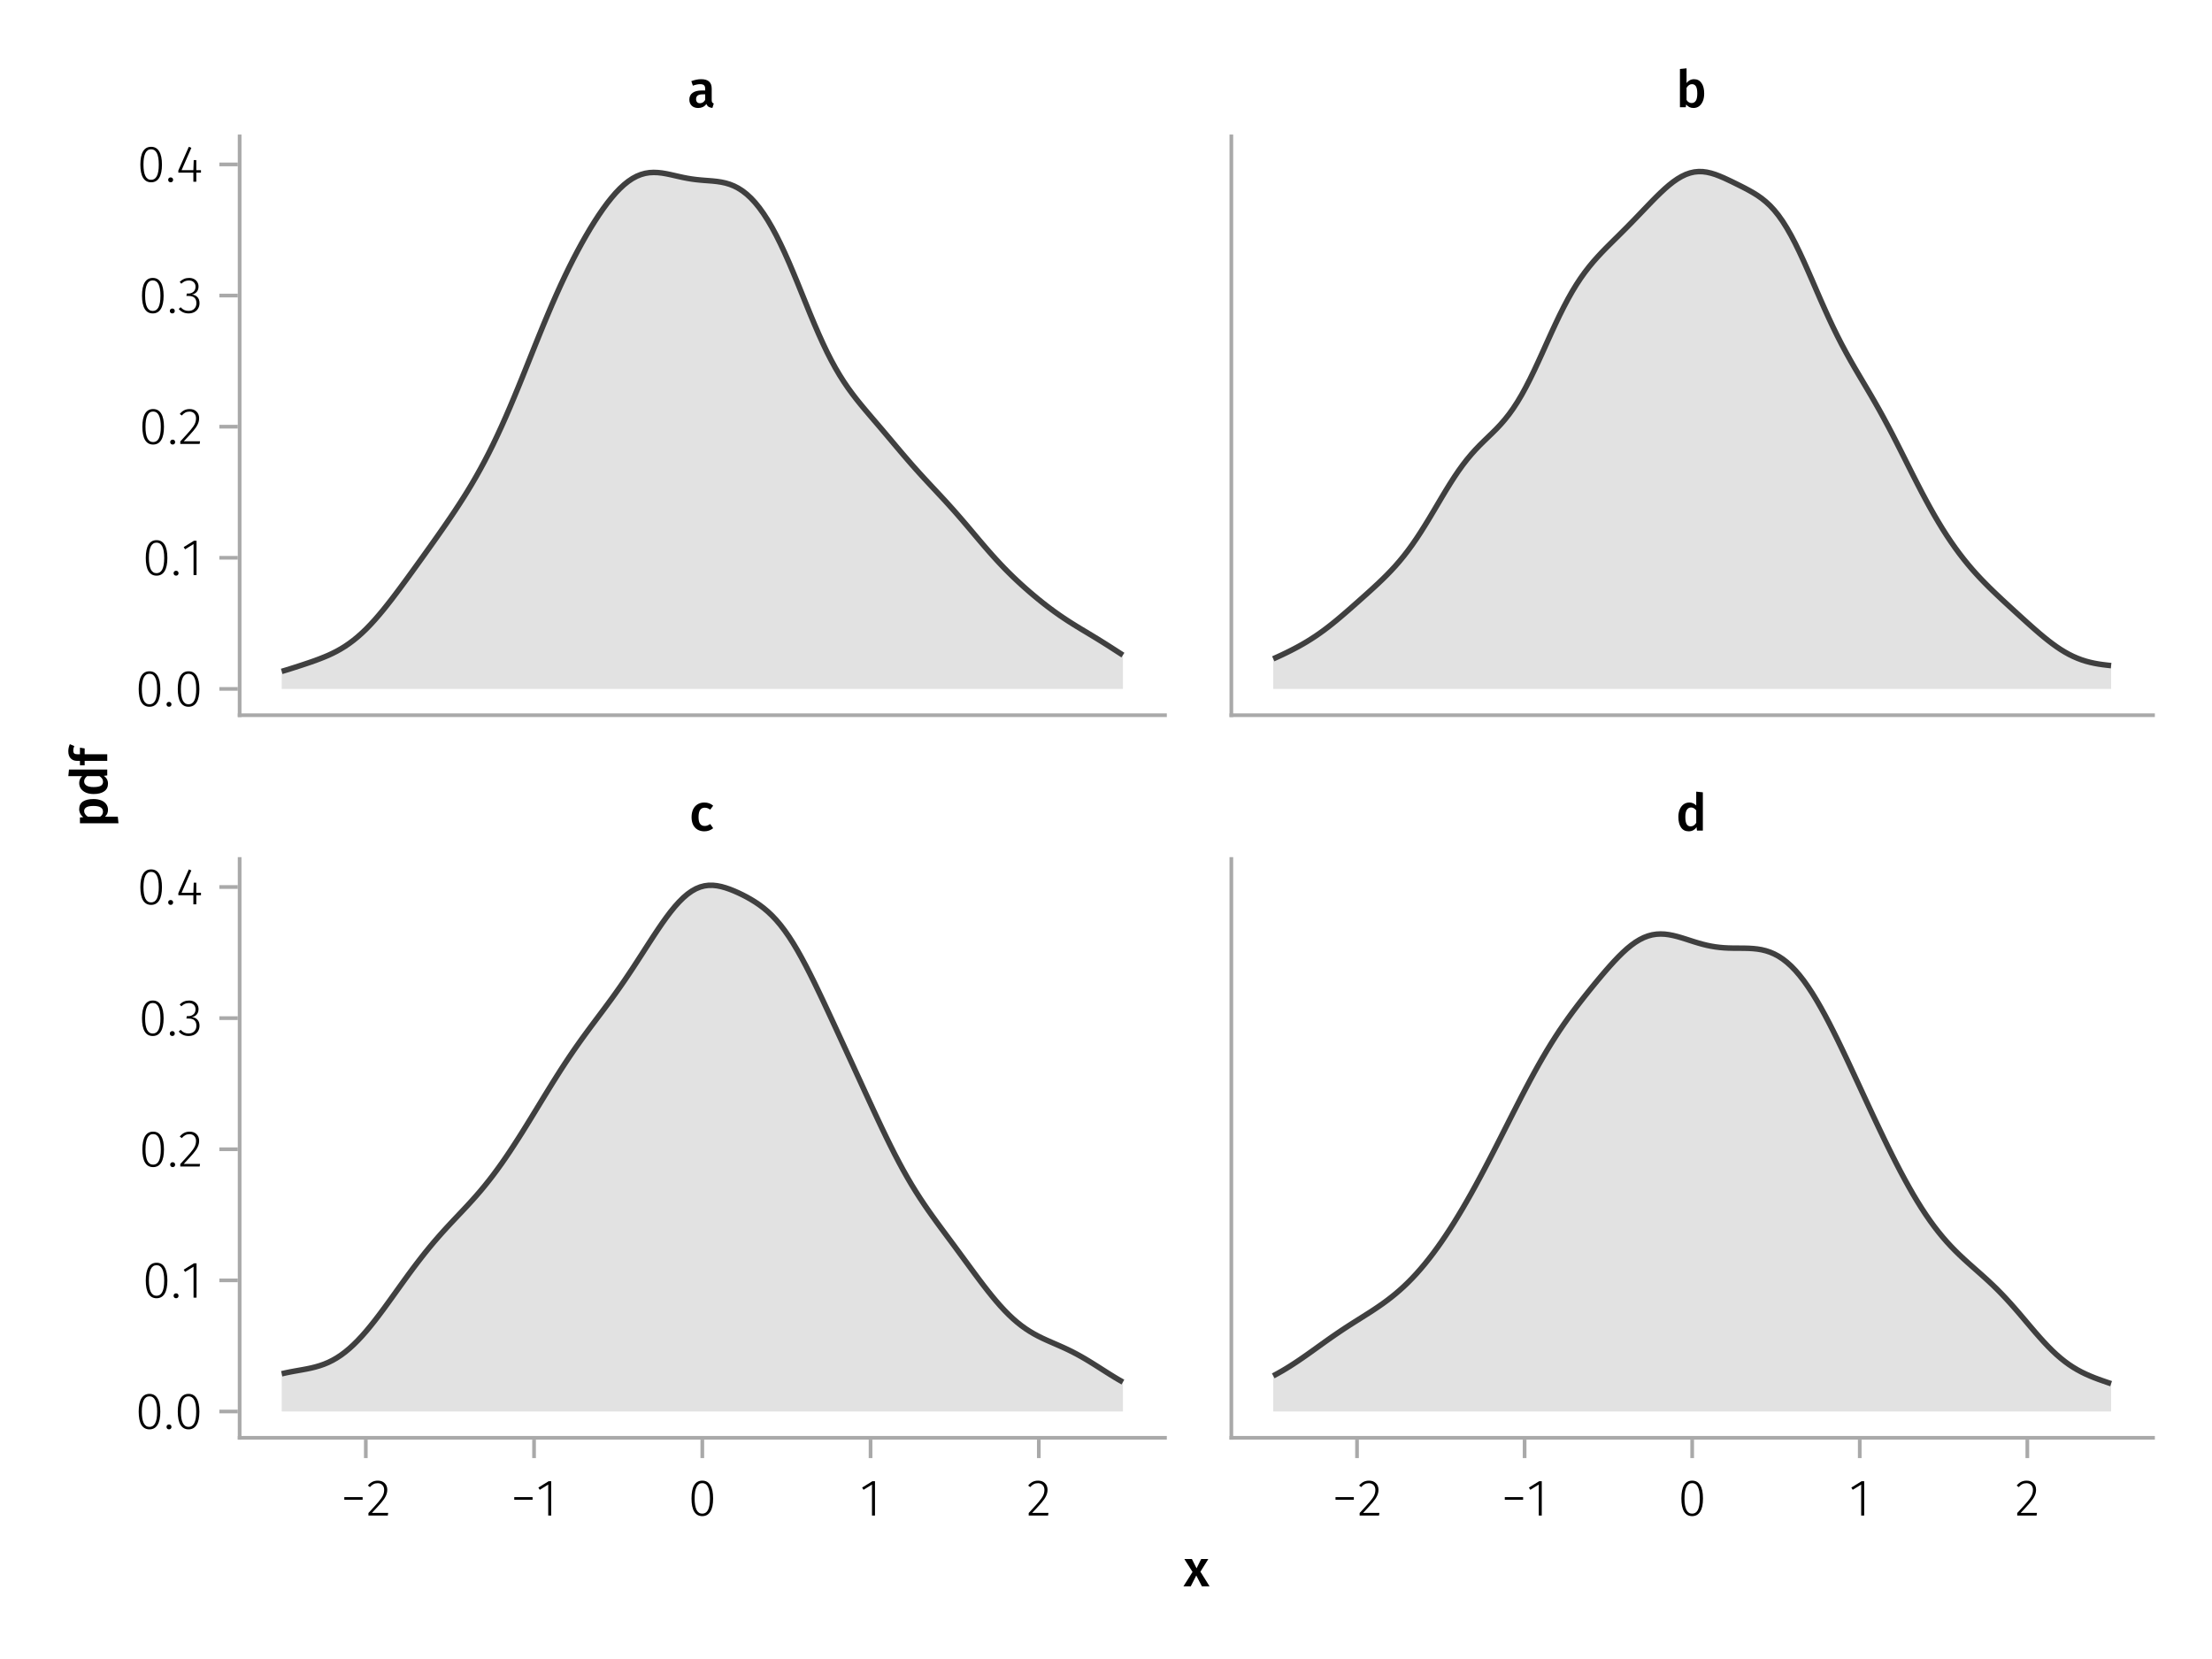 <?xml version="1.0" encoding="UTF-8"?>
<svg xmlns="http://www.w3.org/2000/svg" xmlns:xlink="http://www.w3.org/1999/xlink" width="600" height="450" viewBox="0 0 600 450">
<defs>
<g>
<g id="glyph-0-0-b4db16b0">
<path d="M 3.844 -9.469 C 4.812 -9.469 5.539 -9.055 6.031 -8.234 C 6.531 -7.422 6.781 -6.223 6.781 -4.641 C 6.781 -3.078 6.531 -1.883 6.031 -1.062 C 5.531 -0.25 4.801 0.156 3.844 0.156 C 2.883 0.156 2.156 -0.25 1.656 -1.062 C 1.164 -1.883 0.922 -3.082 0.922 -4.656 C 0.922 -6.238 1.164 -7.438 1.656 -8.25 C 2.156 -9.062 2.883 -9.469 3.844 -9.469 Z M 3.844 -8.797 C 2.457 -8.797 1.766 -7.414 1.766 -4.656 C 1.766 -1.895 2.457 -0.516 3.844 -0.516 C 4.531 -0.516 5.047 -0.848 5.391 -1.516 C 5.742 -2.191 5.922 -3.234 5.922 -4.641 C 5.922 -6.055 5.742 -7.102 5.391 -7.781 C 5.047 -8.457 4.531 -8.797 3.844 -8.797 Z M 3.844 -8.797 "/>
</g>
<g id="glyph-0-1-b4db16b0">
<path d="M 3.094 -9.469 C 3.613 -9.469 4.066 -9.363 4.453 -9.156 C 4.848 -8.945 5.145 -8.664 5.344 -8.312 C 5.551 -7.969 5.656 -7.578 5.656 -7.141 C 5.656 -6.535 5.484 -6.039 5.141 -5.656 C 4.805 -5.281 4.367 -5.047 3.828 -4.953 C 4.43 -4.922 4.93 -4.703 5.328 -4.297 C 5.723 -3.898 5.922 -3.344 5.922 -2.625 C 5.922 -2.082 5.797 -1.602 5.547 -1.188 C 5.305 -0.77 4.961 -0.441 4.516 -0.203 C 4.066 0.035 3.547 0.156 2.953 0.156 C 1.867 0.156 0.977 -0.242 0.281 -1.047 L 0.797 -1.516 C 1.117 -1.172 1.445 -0.922 1.781 -0.766 C 2.125 -0.609 2.504 -0.531 2.922 -0.531 C 3.598 -0.531 4.125 -0.723 4.5 -1.109 C 4.883 -1.492 5.078 -2 5.078 -2.625 C 5.078 -3.926 4.379 -4.578 2.984 -4.578 L 2.359 -4.578 L 2.484 -5.234 L 2.922 -5.234 C 3.453 -5.234 3.906 -5.395 4.281 -5.719 C 4.656 -6.039 4.844 -6.5 4.844 -7.094 C 4.844 -7.613 4.676 -8.023 4.344 -8.328 C 4.02 -8.629 3.586 -8.781 3.047 -8.781 C 2.66 -8.781 2.301 -8.711 1.969 -8.578 C 1.645 -8.441 1.316 -8.219 0.984 -7.906 L 0.547 -8.406 C 0.922 -8.77 1.312 -9.035 1.719 -9.203 C 2.133 -9.379 2.594 -9.469 3.094 -9.469 Z M 3.094 -9.469 "/>
</g>
<g id="glyph-1-0-b4db16b0">
<path d="M 1.438 -1.172 C 1.633 -1.172 1.797 -1.109 1.922 -0.984 C 2.047 -0.859 2.109 -0.703 2.109 -0.516 C 2.109 -0.316 2.047 -0.156 1.922 -0.031 C 1.797 0.094 1.633 0.156 1.438 0.156 C 1.25 0.156 1.086 0.094 0.953 -0.031 C 0.828 -0.164 0.766 -0.328 0.766 -0.516 C 0.766 -0.703 0.828 -0.859 0.953 -0.984 C 1.086 -1.109 1.25 -1.172 1.438 -1.172 Z M 1.438 -1.172 "/>
</g>
<g id="glyph-1-1-b4db16b0">
<path d="M 3.844 -9.469 C 4.812 -9.469 5.539 -9.055 6.031 -8.234 C 6.531 -7.422 6.781 -6.223 6.781 -4.641 C 6.781 -3.078 6.531 -1.883 6.031 -1.062 C 5.531 -0.25 4.801 0.156 3.844 0.156 C 2.883 0.156 2.156 -0.25 1.656 -1.062 C 1.164 -1.883 0.922 -3.082 0.922 -4.656 C 0.922 -6.238 1.164 -7.438 1.656 -8.25 C 2.156 -9.062 2.883 -9.469 3.844 -9.469 Z M 3.844 -8.797 C 2.457 -8.797 1.766 -7.414 1.766 -4.656 C 1.766 -1.895 2.457 -0.516 3.844 -0.516 C 4.531 -0.516 5.047 -0.848 5.391 -1.516 C 5.742 -2.191 5.922 -3.234 5.922 -4.641 C 5.922 -6.055 5.742 -7.102 5.391 -7.781 C 5.047 -8.457 4.531 -8.797 3.844 -8.797 Z M 3.844 -8.797 "/>
</g>
<g id="glyph-1-2-b4db16b0">
<path d="M 4.094 -9.312 L 4.094 0 L 3.281 0 L 3.281 -8.406 L 0.984 -6.984 L 0.609 -7.594 L 3.391 -9.312 Z M 4.094 -9.312 "/>
</g>
<g id="glyph-1-3-b4db16b0">
<path d="M 3.156 -9.469 C 3.938 -9.469 4.555 -9.238 5.016 -8.781 C 5.484 -8.32 5.719 -7.734 5.719 -7.016 C 5.719 -6.41 5.586 -5.844 5.328 -5.312 C 5.078 -4.781 4.68 -4.195 4.141 -3.562 C 3.609 -2.926 2.742 -1.977 1.547 -0.719 L 5.969 -0.719 L 5.859 0 L 0.609 0 L 0.609 -0.688 C 1.879 -2.051 2.789 -3.062 3.344 -3.719 C 3.906 -4.375 4.301 -4.941 4.531 -5.422 C 4.758 -5.898 4.875 -6.414 4.875 -6.969 C 4.875 -7.52 4.711 -7.957 4.391 -8.281 C 4.066 -8.613 3.641 -8.781 3.109 -8.781 C 2.68 -8.781 2.301 -8.691 1.969 -8.516 C 1.633 -8.336 1.316 -8.07 1.016 -7.719 L 0.469 -8.141 C 0.832 -8.586 1.234 -8.922 1.672 -9.141 C 2.109 -9.359 2.602 -9.469 3.156 -9.469 Z M 3.156 -9.469 "/>
</g>
<g id="glyph-2-0-b4db16b0">
<path d="M 3.844 -9.469 C 4.812 -9.469 5.539 -9.055 6.031 -8.234 C 6.531 -7.422 6.781 -6.223 6.781 -4.641 C 6.781 -3.078 6.531 -1.883 6.031 -1.062 C 5.531 -0.25 4.801 0.156 3.844 0.156 C 2.883 0.156 2.156 -0.25 1.656 -1.062 C 1.164 -1.883 0.922 -3.082 0.922 -4.656 C 0.922 -6.238 1.164 -7.438 1.656 -8.25 C 2.156 -9.062 2.883 -9.469 3.844 -9.469 Z M 3.844 -8.797 C 2.457 -8.797 1.766 -7.414 1.766 -4.656 C 1.766 -1.895 2.457 -0.516 3.844 -0.516 C 4.531 -0.516 5.047 -0.848 5.391 -1.516 C 5.742 -2.191 5.922 -3.234 5.922 -4.641 C 5.922 -6.055 5.742 -7.102 5.391 -7.781 C 5.047 -8.457 4.531 -8.797 3.844 -8.797 Z M 3.844 -8.797 "/>
</g>
<g id="glyph-3-0-b4db16b0">
<path d="M 1.438 -1.172 C 1.633 -1.172 1.797 -1.109 1.922 -0.984 C 2.047 -0.859 2.109 -0.703 2.109 -0.516 C 2.109 -0.316 2.047 -0.156 1.922 -0.031 C 1.797 0.094 1.633 0.156 1.438 0.156 C 1.25 0.156 1.086 0.094 0.953 -0.031 C 0.828 -0.164 0.766 -0.328 0.766 -0.516 C 0.766 -0.703 0.828 -0.859 0.953 -0.984 C 1.086 -1.109 1.25 -1.172 1.438 -1.172 Z M 1.438 -1.172 "/>
</g>
<g id="glyph-3-1-b4db16b0">
<path d="M 0.969 -4.281 L 0.969 -5 L 5.938 -5 L 5.938 -4.281 Z M 0.969 -4.281 "/>
</g>
<g id="glyph-3-2-b4db16b0">
<path d="M 3.156 -9.469 C 3.938 -9.469 4.555 -9.238 5.016 -8.781 C 5.484 -8.32 5.719 -7.734 5.719 -7.016 C 5.719 -6.41 5.586 -5.844 5.328 -5.312 C 5.078 -4.781 4.68 -4.195 4.141 -3.562 C 3.609 -2.926 2.742 -1.977 1.547 -0.719 L 5.969 -0.719 L 5.859 0 L 0.609 0 L 0.609 -0.688 C 1.879 -2.051 2.789 -3.062 3.344 -3.719 C 3.906 -4.375 4.301 -4.941 4.531 -5.422 C 4.758 -5.898 4.875 -6.414 4.875 -6.969 C 4.875 -7.52 4.711 -7.957 4.391 -8.281 C 4.066 -8.613 3.641 -8.781 3.109 -8.781 C 2.68 -8.781 2.301 -8.691 1.969 -8.516 C 1.633 -8.336 1.316 -8.07 1.016 -7.719 L 0.469 -8.141 C 0.832 -8.586 1.234 -8.922 1.672 -9.141 C 2.109 -9.359 2.602 -9.469 3.156 -9.469 Z M 3.156 -9.469 "/>
</g>
<g id="glyph-4-0-b4db16b0">
<path d="M 3.844 -9.469 C 4.812 -9.469 5.539 -9.055 6.031 -8.234 C 6.531 -7.422 6.781 -6.223 6.781 -4.641 C 6.781 -3.078 6.531 -1.883 6.031 -1.062 C 5.531 -0.25 4.801 0.156 3.844 0.156 C 2.883 0.156 2.156 -0.25 1.656 -1.062 C 1.164 -1.883 0.922 -3.082 0.922 -4.656 C 0.922 -6.238 1.164 -7.438 1.656 -8.25 C 2.156 -9.062 2.883 -9.469 3.844 -9.469 Z M 3.844 -8.797 C 2.457 -8.797 1.766 -7.414 1.766 -4.656 C 1.766 -1.895 2.457 -0.516 3.844 -0.516 C 4.531 -0.516 5.047 -0.848 5.391 -1.516 C 5.742 -2.191 5.922 -3.234 5.922 -4.641 C 5.922 -6.055 5.742 -7.102 5.391 -7.781 C 5.047 -8.457 4.531 -8.797 3.844 -8.797 Z M 3.844 -8.797 "/>
</g>
<g id="glyph-4-1-b4db16b0">
<path d="M 1.438 -1.172 C 1.633 -1.172 1.797 -1.109 1.922 -0.984 C 2.047 -0.859 2.109 -0.703 2.109 -0.516 C 2.109 -0.316 2.047 -0.156 1.922 -0.031 C 1.797 0.094 1.633 0.156 1.438 0.156 C 1.25 0.156 1.086 0.094 0.953 -0.031 C 0.828 -0.164 0.766 -0.328 0.766 -0.516 C 0.766 -0.703 0.828 -0.859 0.953 -0.984 C 1.086 -1.109 1.25 -1.172 1.438 -1.172 Z M 1.438 -1.172 "/>
</g>
<g id="glyph-4-2-b4db16b0">
<path d="M 3.156 -9.469 C 3.938 -9.469 4.555 -9.238 5.016 -8.781 C 5.484 -8.32 5.719 -7.734 5.719 -7.016 C 5.719 -6.41 5.586 -5.844 5.328 -5.312 C 5.078 -4.781 4.68 -4.195 4.141 -3.562 C 3.609 -2.926 2.742 -1.977 1.547 -0.719 L 5.969 -0.719 L 5.859 0 L 0.609 0 L 0.609 -0.688 C 1.879 -2.051 2.789 -3.062 3.344 -3.719 C 3.906 -4.375 4.301 -4.941 4.531 -5.422 C 4.758 -5.898 4.875 -6.414 4.875 -6.969 C 4.875 -7.52 4.711 -7.957 4.391 -8.281 C 4.066 -8.613 3.641 -8.781 3.109 -8.781 C 2.68 -8.781 2.301 -8.691 1.969 -8.516 C 1.633 -8.336 1.316 -8.07 1.016 -7.719 L 0.469 -8.141 C 0.832 -8.586 1.234 -8.922 1.672 -9.141 C 2.109 -9.359 2.602 -9.469 3.156 -9.469 Z M 3.156 -9.469 "/>
</g>
<g id="glyph-5-0-b4db16b0">
<path d="M 3.844 -9.469 C 4.812 -9.469 5.539 -9.055 6.031 -8.234 C 6.531 -7.422 6.781 -6.223 6.781 -4.641 C 6.781 -3.078 6.531 -1.883 6.031 -1.062 C 5.531 -0.25 4.801 0.156 3.844 0.156 C 2.883 0.156 2.156 -0.25 1.656 -1.062 C 1.164 -1.883 0.922 -3.082 0.922 -4.656 C 0.922 -6.238 1.164 -7.438 1.656 -8.25 C 2.156 -9.062 2.883 -9.469 3.844 -9.469 Z M 3.844 -8.797 C 2.457 -8.797 1.766 -7.414 1.766 -4.656 C 1.766 -1.895 2.457 -0.516 3.844 -0.516 C 4.531 -0.516 5.047 -0.848 5.391 -1.516 C 5.742 -2.191 5.922 -3.234 5.922 -4.641 C 5.922 -6.055 5.742 -7.102 5.391 -7.781 C 5.047 -8.457 4.531 -8.797 3.844 -8.797 Z M 3.844 -8.797 "/>
</g>
<g id="glyph-6-0-b4db16b0">
<path d="M 1.438 -1.172 C 1.633 -1.172 1.797 -1.109 1.922 -0.984 C 2.047 -0.859 2.109 -0.703 2.109 -0.516 C 2.109 -0.316 2.047 -0.156 1.922 -0.031 C 1.797 0.094 1.633 0.156 1.438 0.156 C 1.25 0.156 1.086 0.094 0.953 -0.031 C 0.828 -0.164 0.766 -0.328 0.766 -0.516 C 0.766 -0.703 0.828 -0.859 0.953 -0.984 C 1.086 -1.109 1.25 -1.172 1.438 -1.172 Z M 1.438 -1.172 "/>
</g>
<g id="glyph-7-0-b4db16b0">
<path d="M 3.094 -9.469 C 3.613 -9.469 4.066 -9.363 4.453 -9.156 C 4.848 -8.945 5.145 -8.664 5.344 -8.312 C 5.551 -7.969 5.656 -7.578 5.656 -7.141 C 5.656 -6.535 5.484 -6.039 5.141 -5.656 C 4.805 -5.281 4.367 -5.047 3.828 -4.953 C 4.43 -4.922 4.93 -4.703 5.328 -4.297 C 5.723 -3.898 5.922 -3.344 5.922 -2.625 C 5.922 -2.082 5.797 -1.602 5.547 -1.188 C 5.305 -0.77 4.961 -0.441 4.516 -0.203 C 4.066 0.035 3.547 0.156 2.953 0.156 C 1.867 0.156 0.977 -0.242 0.281 -1.047 L 0.797 -1.516 C 1.117 -1.172 1.445 -0.922 1.781 -0.766 C 2.125 -0.609 2.504 -0.531 2.922 -0.531 C 3.598 -0.531 4.125 -0.723 4.5 -1.109 C 4.883 -1.492 5.078 -2 5.078 -2.625 C 5.078 -3.926 4.379 -4.578 2.984 -4.578 L 2.359 -4.578 L 2.484 -5.234 L 2.922 -5.234 C 3.453 -5.234 3.906 -5.395 4.281 -5.719 C 4.656 -6.039 4.844 -6.5 4.844 -7.094 C 4.844 -7.613 4.676 -8.023 4.344 -8.328 C 4.02 -8.629 3.586 -8.781 3.047 -8.781 C 2.66 -8.781 2.301 -8.711 1.969 -8.578 C 1.645 -8.441 1.316 -8.219 0.984 -7.906 L 0.547 -8.406 C 0.922 -8.77 1.312 -9.035 1.719 -9.203 C 2.133 -9.379 2.594 -9.469 3.094 -9.469 Z M 3.094 -9.469 "/>
</g>
<g id="glyph-8-0-b4db16b0">
<path d="M 3.844 -9.469 C 4.812 -9.469 5.539 -9.055 6.031 -8.234 C 6.531 -7.422 6.781 -6.223 6.781 -4.641 C 6.781 -3.078 6.531 -1.883 6.031 -1.062 C 5.531 -0.25 4.801 0.156 3.844 0.156 C 2.883 0.156 2.156 -0.25 1.656 -1.062 C 1.164 -1.883 0.922 -3.082 0.922 -4.656 C 0.922 -6.238 1.164 -7.438 1.656 -8.25 C 2.156 -9.062 2.883 -9.469 3.844 -9.469 Z M 3.844 -8.797 C 2.457 -8.797 1.766 -7.414 1.766 -4.656 C 1.766 -1.895 2.457 -0.516 3.844 -0.516 C 4.531 -0.516 5.047 -0.848 5.391 -1.516 C 5.742 -2.191 5.922 -3.234 5.922 -4.641 C 5.922 -6.055 5.742 -7.102 5.391 -7.781 C 5.047 -8.457 4.531 -8.797 3.844 -8.797 Z M 3.844 -8.797 "/>
</g>
<g id="glyph-9-0-b4db16b0">
<path d="M 1.438 -1.172 C 1.633 -1.172 1.797 -1.109 1.922 -0.984 C 2.047 -0.859 2.109 -0.703 2.109 -0.516 C 2.109 -0.316 2.047 -0.156 1.922 -0.031 C 1.797 0.094 1.633 0.156 1.438 0.156 C 1.25 0.156 1.086 0.094 0.953 -0.031 C 0.828 -0.164 0.766 -0.328 0.766 -0.516 C 0.766 -0.703 0.828 -0.859 0.953 -0.984 C 1.086 -1.109 1.25 -1.172 1.438 -1.172 Z M 1.438 -1.172 "/>
</g>
<g id="glyph-10-0-b4db16b0">
<path d="M 6.766 -3.125 L 6.766 -2.453 L 5.5 -2.453 L 5.5 0 L 4.703 0 L 4.703 -2.453 L 0.625 -2.453 L 0.625 -3.047 L 3.469 -9.469 L 4.156 -9.188 L 1.5 -3.125 L 4.703 -3.125 L 4.797 -5.859 L 5.5 -5.859 L 5.5 -3.125 Z M 6.766 -3.125 "/>
</g>
<g id="glyph-11-0-b4db16b0">
<path d="M 0.969 -4.281 L 0.969 -5 L 5.938 -5 L 5.938 -4.281 Z M 0.969 -4.281 "/>
</g>
<g id="glyph-11-1-b4db16b0">
<path d="M 4.094 -9.312 L 4.094 0 L 3.281 0 L 3.281 -8.406 L 0.984 -6.984 L 0.609 -7.594 L 3.391 -9.312 Z M 4.094 -9.312 "/>
</g>
<g id="glyph-11-2-b4db16b0">
<path d="M 3.156 -9.469 C 3.938 -9.469 4.555 -9.238 5.016 -8.781 C 5.484 -8.32 5.719 -7.734 5.719 -7.016 C 5.719 -6.41 5.586 -5.844 5.328 -5.312 C 5.078 -4.781 4.68 -4.195 4.141 -3.562 C 3.609 -2.926 2.742 -1.977 1.547 -0.719 L 5.969 -0.719 L 5.859 0 L 0.609 0 L 0.609 -0.688 C 1.879 -2.051 2.789 -3.062 3.344 -3.719 C 3.906 -4.375 4.301 -4.941 4.531 -5.422 C 4.758 -5.898 4.875 -6.414 4.875 -6.969 C 4.875 -7.52 4.711 -7.957 4.391 -8.281 C 4.066 -8.613 3.641 -8.781 3.109 -8.781 C 2.68 -8.781 2.301 -8.691 1.969 -8.516 C 1.633 -8.336 1.316 -8.07 1.016 -7.719 L 0.469 -8.141 C 0.832 -8.586 1.234 -8.922 1.672 -9.141 C 2.109 -9.359 2.602 -9.469 3.156 -9.469 Z M 3.156 -9.469 "/>
</g>
<g id="glyph-11-3-b4db16b0">
<path d="M 3.844 -9.469 C 4.812 -9.469 5.539 -9.055 6.031 -8.234 C 6.531 -7.422 6.781 -6.223 6.781 -4.641 C 6.781 -3.078 6.531 -1.883 6.031 -1.062 C 5.531 -0.25 4.801 0.156 3.844 0.156 C 2.883 0.156 2.156 -0.25 1.656 -1.062 C 1.164 -1.883 0.922 -3.082 0.922 -4.656 C 0.922 -6.238 1.164 -7.438 1.656 -8.25 C 2.156 -9.062 2.883 -9.469 3.844 -9.469 Z M 3.844 -8.797 C 2.457 -8.797 1.766 -7.414 1.766 -4.656 C 1.766 -1.895 2.457 -0.516 3.844 -0.516 C 4.531 -0.516 5.047 -0.848 5.391 -1.516 C 5.742 -2.191 5.922 -3.234 5.922 -4.641 C 5.922 -6.055 5.742 -7.102 5.391 -7.781 C 5.047 -8.457 4.531 -8.797 3.844 -8.797 Z M 3.844 -8.797 "/>
</g>
<g id="glyph-12-0-b4db16b0">
<path d="M 4.094 -9.312 L 4.094 0 L 3.281 0 L 3.281 -8.406 L 0.984 -6.984 L 0.609 -7.594 L 3.391 -9.312 Z M 4.094 -9.312 "/>
</g>
<g id="glyph-12-1-b4db16b0">
<path d="M 3.844 -9.469 C 4.812 -9.469 5.539 -9.055 6.031 -8.234 C 6.531 -7.422 6.781 -6.223 6.781 -4.641 C 6.781 -3.078 6.531 -1.883 6.031 -1.062 C 5.531 -0.25 4.801 0.156 3.844 0.156 C 2.883 0.156 2.156 -0.25 1.656 -1.062 C 1.164 -1.883 0.922 -3.082 0.922 -4.656 C 0.922 -6.238 1.164 -7.438 1.656 -8.25 C 2.156 -9.062 2.883 -9.469 3.844 -9.469 Z M 3.844 -8.797 C 2.457 -8.797 1.766 -7.414 1.766 -4.656 C 1.766 -1.895 2.457 -0.516 3.844 -0.516 C 4.531 -0.516 5.047 -0.848 5.391 -1.516 C 5.742 -2.191 5.922 -3.234 5.922 -4.641 C 5.922 -6.055 5.742 -7.102 5.391 -7.781 C 5.047 -8.457 4.531 -8.797 3.844 -8.797 Z M 3.844 -8.797 "/>
</g>
<g id="glyph-13-0-b4db16b0">
<path d="M 3.844 -9.469 C 4.812 -9.469 5.539 -9.055 6.031 -8.234 C 6.531 -7.422 6.781 -6.223 6.781 -4.641 C 6.781 -3.078 6.531 -1.883 6.031 -1.062 C 5.531 -0.25 4.801 0.156 3.844 0.156 C 2.883 0.156 2.156 -0.25 1.656 -1.062 C 1.164 -1.883 0.922 -3.082 0.922 -4.656 C 0.922 -6.238 1.164 -7.438 1.656 -8.25 C 2.156 -9.062 2.883 -9.469 3.844 -9.469 Z M 3.844 -8.797 C 2.457 -8.797 1.766 -7.414 1.766 -4.656 C 1.766 -1.895 2.457 -0.516 3.844 -0.516 C 4.531 -0.516 5.047 -0.848 5.391 -1.516 C 5.742 -2.191 5.922 -3.234 5.922 -4.641 C 5.922 -6.055 5.742 -7.102 5.391 -7.781 C 5.047 -8.457 4.531 -8.797 3.844 -8.797 Z M 3.844 -8.797 "/>
</g>
<g id="glyph-14-0-b4db16b0">
<path d="M 1.438 -1.172 C 1.633 -1.172 1.797 -1.109 1.922 -0.984 C 2.047 -0.859 2.109 -0.703 2.109 -0.516 C 2.109 -0.316 2.047 -0.156 1.922 -0.031 C 1.797 0.094 1.633 0.156 1.438 0.156 C 1.25 0.156 1.086 0.094 0.953 -0.031 C 0.828 -0.164 0.766 -0.328 0.766 -0.516 C 0.766 -0.703 0.828 -0.859 0.953 -0.984 C 1.086 -1.109 1.25 -1.172 1.438 -1.172 Z M 1.438 -1.172 "/>
</g>
<g id="glyph-15-0-b4db16b0">
<path d="M 6.766 -3.125 L 6.766 -2.453 L 5.5 -2.453 L 5.5 0 L 4.703 0 L 4.703 -2.453 L 0.625 -2.453 L 0.625 -3.047 L 3.469 -9.469 L 4.156 -9.188 L 1.5 -3.125 L 4.703 -3.125 L 4.797 -5.859 L 5.5 -5.859 L 5.5 -3.125 Z M 6.766 -3.125 "/>
</g>
<g id="glyph-16-0-b4db16b0">
<path d="M 0.969 -4.281 L 0.969 -5 L 5.938 -5 L 5.938 -4.281 Z M 0.969 -4.281 "/>
</g>
<g id="glyph-17-0-b4db16b0">
<path d="M 4.094 -9.312 L 4.094 0 L 3.281 0 L 3.281 -8.406 L 0.984 -6.984 L 0.609 -7.594 L 3.391 -9.312 Z M 4.094 -9.312 "/>
</g>
<g id="glyph-18-0-b4db16b0">
<path d="M 3.156 -9.469 C 3.938 -9.469 4.555 -9.238 5.016 -8.781 C 5.484 -8.32 5.719 -7.734 5.719 -7.016 C 5.719 -6.41 5.586 -5.844 5.328 -5.312 C 5.078 -4.781 4.68 -4.195 4.141 -3.562 C 3.609 -2.926 2.742 -1.977 1.547 -0.719 L 5.969 -0.719 L 5.859 0 L 0.609 0 L 0.609 -0.688 C 1.879 -2.051 2.789 -3.062 3.344 -3.719 C 3.906 -4.375 4.301 -4.941 4.531 -5.422 C 4.758 -5.898 4.875 -6.414 4.875 -6.969 C 4.875 -7.52 4.711 -7.957 4.391 -8.281 C 4.066 -8.613 3.641 -8.781 3.109 -8.781 C 2.68 -8.781 2.301 -8.691 1.969 -8.516 C 1.633 -8.336 1.316 -8.07 1.016 -7.719 L 0.469 -8.141 C 0.832 -8.586 1.234 -8.922 1.672 -9.141 C 2.109 -9.359 2.602 -9.469 3.156 -9.469 Z M 3.156 -9.469 "/>
</g>
<g id="glyph-19-0-b4db16b0">
<path d="M 6.547 -1.953 C 6.547 -1.672 6.586 -1.461 6.672 -1.328 C 6.766 -1.191 6.91 -1.086 7.109 -1.016 L 6.734 0.188 C 6.316 0.145 5.973 0.039 5.703 -0.125 C 5.441 -0.289 5.238 -0.547 5.094 -0.891 C 4.844 -0.523 4.523 -0.25 4.141 -0.062 C 3.766 0.113 3.348 0.203 2.891 0.203 C 2.148 0.203 1.562 -0.004 1.125 -0.422 C 0.695 -0.836 0.484 -1.391 0.484 -2.078 C 0.484 -2.879 0.773 -3.488 1.359 -3.906 C 1.941 -4.332 2.773 -4.547 3.859 -4.547 L 4.781 -4.547 L 4.781 -4.969 C 4.781 -5.445 4.672 -5.781 4.453 -5.969 C 4.234 -6.164 3.883 -6.266 3.406 -6.266 C 2.863 -6.266 2.207 -6.129 1.438 -5.859 L 1.016 -7.078 C 1.941 -7.43 2.836 -7.609 3.703 -7.609 C 5.598 -7.609 6.547 -6.758 6.547 -5.062 Z M 3.359 -1.094 C 3.961 -1.094 4.438 -1.395 4.781 -2 L 4.781 -3.5 L 4.047 -3.5 C 2.891 -3.5 2.312 -3.07 2.312 -2.219 C 2.312 -1.863 2.398 -1.586 2.578 -1.391 C 2.754 -1.191 3.016 -1.094 3.359 -1.094 Z M 3.359 -1.094 "/>
</g>
<g id="glyph-20-0-b4db16b0">
<path d="M 4.906 -7.609 C 5.77 -7.609 6.441 -7.266 6.922 -6.578 C 7.41 -5.898 7.656 -4.941 7.656 -3.703 C 7.656 -2.941 7.535 -2.266 7.297 -1.672 C 7.055 -1.078 6.719 -0.613 6.281 -0.281 C 5.844 0.039 5.328 0.203 4.734 0.203 C 4.328 0.203 3.957 0.117 3.625 -0.047 C 3.301 -0.211 3.016 -0.445 2.766 -0.75 L 2.656 0 L 1.078 0 L 1.078 -10.375 L 2.875 -10.562 L 2.875 -6.562 C 3.113 -6.895 3.406 -7.148 3.75 -7.328 C 4.102 -7.516 4.488 -7.609 4.906 -7.609 Z M 4.234 -1.141 C 4.723 -1.141 5.102 -1.344 5.375 -1.75 C 5.645 -2.164 5.781 -2.816 5.781 -3.703 C 5.781 -4.641 5.656 -5.301 5.406 -5.688 C 5.156 -6.07 4.801 -6.266 4.344 -6.266 C 3.77 -6.266 3.281 -5.93 2.875 -5.266 L 2.875 -1.984 C 3.031 -1.711 3.227 -1.504 3.469 -1.359 C 3.707 -1.211 3.961 -1.141 4.234 -1.141 Z M 4.234 -1.141 "/>
</g>
<g id="glyph-21-0-b4db16b0">
<path d="M 4.062 -7.609 C 4.539 -7.609 4.973 -7.539 5.359 -7.406 C 5.754 -7.27 6.125 -7.051 6.469 -6.75 L 5.672 -5.672 C 5.422 -5.859 5.176 -5.992 4.938 -6.078 C 4.707 -6.16 4.453 -6.203 4.172 -6.203 C 3.055 -6.203 2.5 -5.359 2.5 -3.672 C 2.5 -2.805 2.645 -2.188 2.938 -1.812 C 3.227 -1.438 3.641 -1.25 4.172 -1.25 C 4.43 -1.25 4.672 -1.289 4.891 -1.375 C 5.109 -1.457 5.367 -1.594 5.672 -1.781 L 6.469 -0.641 C 5.77 -0.078 4.973 0.203 4.078 0.203 C 3.367 0.203 2.75 0.047 2.219 -0.266 C 1.695 -0.578 1.297 -1.02 1.016 -1.594 C 0.742 -2.176 0.609 -2.859 0.609 -3.641 C 0.609 -4.422 0.742 -5.113 1.016 -5.719 C 1.297 -6.32 1.695 -6.785 2.219 -7.109 C 2.75 -7.441 3.363 -7.609 4.062 -7.609 Z M 4.062 -7.609 "/>
</g>
<g id="glyph-22-0-b4db16b0">
<path d="M 7.312 -10.375 L 7.312 0 L 5.719 0 L 5.594 -0.938 C 5.363 -0.582 5.066 -0.301 4.703 -0.094 C 4.348 0.102 3.941 0.203 3.484 0.203 C 2.578 0.203 1.879 -0.145 1.391 -0.844 C 0.91 -1.539 0.672 -2.492 0.672 -3.703 C 0.672 -4.453 0.789 -5.125 1.031 -5.719 C 1.281 -6.312 1.629 -6.773 2.078 -7.109 C 2.535 -7.441 3.062 -7.609 3.656 -7.609 C 4.363 -7.609 4.984 -7.344 5.516 -6.812 L 5.516 -10.562 Z M 3.984 -1.141 C 4.305 -1.141 4.586 -1.219 4.828 -1.375 C 5.066 -1.531 5.297 -1.77 5.516 -2.094 L 5.516 -5.484 C 5.297 -5.742 5.078 -5.938 4.859 -6.062 C 4.641 -6.195 4.391 -6.266 4.109 -6.266 C 3.629 -6.266 3.25 -6.051 2.969 -5.625 C 2.695 -5.207 2.562 -4.566 2.562 -3.703 C 2.562 -2.797 2.68 -2.141 2.922 -1.734 C 3.172 -1.336 3.523 -1.141 3.984 -1.141 Z M 3.984 -1.141 "/>
</g>
<g id="glyph-23-0-b4db16b0">
<path d="M -7.609 -4.906 C -7.609 -5.844 -7.27 -6.535 -6.594 -6.984 C -5.914 -7.43 -4.957 -7.656 -3.719 -7.656 C -2.957 -7.656 -2.281 -7.539 -1.688 -7.312 C -1.094 -7.082 -0.629 -6.742 -0.297 -6.297 C 0.035 -5.859 0.203 -5.336 0.203 -4.734 C 0.203 -3.953 -0.066 -3.332 -0.609 -2.875 L 2.859 -2.875 L 3.047 -1.078 L -7.406 -1.078 L -7.406 -2.641 L -6.5 -2.75 C -6.875 -3.031 -7.148 -3.359 -7.328 -3.734 C -7.516 -4.109 -7.609 -4.5 -7.609 -4.906 Z M -1.156 -4.234 C -1.156 -5.266 -2.004 -5.781 -3.703 -5.781 C -4.609 -5.781 -5.258 -5.66 -5.656 -5.422 C -6.062 -5.191 -6.266 -4.844 -6.266 -4.375 C -6.266 -4.082 -6.172 -3.805 -5.984 -3.547 C -5.805 -3.285 -5.566 -3.062 -5.266 -2.875 L -1.938 -2.875 C -1.414 -3.219 -1.156 -3.672 -1.156 -4.234 Z M -1.156 -4.234 "/>
</g>
<g id="glyph-24-0-b4db16b0">
<path d="M -10.375 -7.312 L 0 -7.312 L 0 -5.719 L -0.938 -5.594 C -0.582 -5.363 -0.301 -5.066 -0.094 -4.703 C 0.102 -4.348 0.203 -3.941 0.203 -3.484 C 0.203 -2.578 -0.145 -1.879 -0.844 -1.391 C -1.539 -0.91 -2.492 -0.672 -3.703 -0.672 C -4.453 -0.672 -5.125 -0.789 -5.719 -1.031 C -6.312 -1.281 -6.773 -1.629 -7.109 -2.078 C -7.441 -2.535 -7.609 -3.062 -7.609 -3.656 C -7.609 -4.363 -7.344 -4.984 -6.812 -5.516 L -10.562 -5.516 Z M -1.141 -3.984 C -1.141 -4.305 -1.219 -4.586 -1.375 -4.828 C -1.531 -5.066 -1.77 -5.297 -2.094 -5.516 L -5.484 -5.516 C -5.742 -5.297 -5.938 -5.078 -6.062 -4.859 C -6.195 -4.641 -6.266 -4.391 -6.266 -4.109 C -6.266 -3.629 -6.051 -3.25 -5.625 -2.969 C -5.207 -2.695 -4.566 -2.562 -3.703 -2.562 C -2.797 -2.562 -2.141 -2.68 -1.734 -2.922 C -1.336 -3.172 -1.141 -3.523 -1.141 -3.984 Z M -1.141 -3.984 "/>
</g>
<g id="glyph-25-0-b4db16b0">
<path d="M -9.219 -4.078 C -9.219 -3.723 -9.133 -3.469 -8.969 -3.312 C -8.801 -3.156 -8.539 -3.078 -8.188 -3.078 L -7.406 -3.078 L -7.406 -4.859 L -6.125 -4.656 L -6.125 -3.078 L 0 -3.078 L 0 -1.281 L -6.125 -1.281 L -6.125 -0.078 L -7.406 -0.078 L -7.406 -1.281 L -8.219 -1.281 C -8.914 -1.281 -9.477 -1.504 -9.906 -1.953 C -10.344 -2.41 -10.562 -3.055 -10.562 -3.891 C -10.562 -4.547 -10.422 -5.188 -10.141 -5.812 L -8.938 -5.297 C -9.125 -4.891 -9.219 -4.484 -9.219 -4.078 Z M -9.219 -4.078 "/>
</g>
<g id="glyph-26-0-b4db16b0">
<path d="M 4.562 -3.969 L 7.047 0 L 4.969 0 L 3.438 -2.938 L 1.938 0 L -0.047 0 L 2.422 -3.906 L 0.203 -7.406 L 2.25 -7.406 L 3.516 -4.891 L 4.766 -7.406 L 6.703 -7.406 Z M 4.562 -3.969 "/>
</g>
</g>
</defs>
<rect x="-60" y="-45" width="720" height="540" fill="rgb(100%, 100%, 100%)" fill-opacity="1"/>
<path fill-rule="nonzero" fill="rgb(100%, 100%, 100%)" fill-opacity="1" d="M 65 194 L 316 194 L 316 37 L 65 37 Z M 65 194 "/>
<path fill-rule="nonzero" fill="rgb(100%, 100%, 100%)" fill-opacity="1" d="M 65 390 L 316 390 L 316 233 L 65 233 Z M 65 390 "/>
<path fill-rule="nonzero" fill="rgb(100%, 100%, 100%)" fill-opacity="1" d="M 334 194 L 584 194 L 584 37 L 334 37 Z M 334 194 "/>
<path fill-rule="nonzero" fill="rgb(100%, 100%, 100%)" fill-opacity="1" d="M 334 390 L 584 390 L 584 233 L 334 233 Z M 334 390 "/>
<g fill="rgb(0%, 0%, 0%)" fill-opacity="1">
<use xlink:href="#glyph-0-0-b4db16b0" x="36.702" y="191.554"/>
</g>
<g fill="rgb(0%, 0%, 0%)" fill-opacity="1">
<use xlink:href="#glyph-1-0-b4db16b0" x="44.402" y="191.554"/>
</g>
<g fill="rgb(0%, 0%, 0%)" fill-opacity="1">
<use xlink:href="#glyph-2-0-b4db16b0" x="47.3" y="191.554"/>
</g>
<g fill="rgb(0%, 0%, 0%)" fill-opacity="1">
<use xlink:href="#glyph-1-1-b4db16b0" x="38.62" y="155.988"/>
</g>
<g fill="rgb(0%, 0%, 0%)" fill-opacity="1">
<use xlink:href="#glyph-3-0-b4db16b0" x="46.32" y="155.988"/>
</g>
<g fill="rgb(0%, 0%, 0%)" fill-opacity="1">
<use xlink:href="#glyph-1-2-b4db16b0" x="49.218" y="155.988"/>
</g>
<g fill="rgb(0%, 0%, 0%)" fill-opacity="1">
<use xlink:href="#glyph-4-0-b4db16b0" x="37.696" y="120.423"/>
</g>
<g fill="rgb(0%, 0%, 0%)" fill-opacity="1">
<use xlink:href="#glyph-4-1-b4db16b0" x="45.396" y="120.423"/>
</g>
<g fill="rgb(0%, 0%, 0%)" fill-opacity="1">
<use xlink:href="#glyph-4-2-b4db16b0" x="48.294" y="120.423"/>
</g>
<g fill="rgb(0%, 0%, 0%)" fill-opacity="1">
<use xlink:href="#glyph-5-0-b4db16b0" x="37.598" y="84.857"/>
</g>
<g fill="rgb(0%, 0%, 0%)" fill-opacity="1">
<use xlink:href="#glyph-6-0-b4db16b0" x="45.298" y="84.857"/>
</g>
<g fill="rgb(0%, 0%, 0%)" fill-opacity="1">
<use xlink:href="#glyph-7-0-b4db16b0" x="48.196" y="84.857"/>
</g>
<g fill="rgb(0%, 0%, 0%)" fill-opacity="1">
<use xlink:href="#glyph-8-0-b4db16b0" x="37.15" y="49.291"/>
</g>
<g fill="rgb(0%, 0%, 0%)" fill-opacity="1">
<use xlink:href="#glyph-9-0-b4db16b0" x="44.85" y="49.291"/>
</g>
<g fill="rgb(0%, 0%, 0%)" fill-opacity="1">
<use xlink:href="#glyph-10-0-b4db16b0" x="47.748" y="49.291"/>
</g>
<path fill="none" stroke-width="1.5" stroke-linecap="butt" stroke-linejoin="miter" stroke="rgb(25.098%, 25.098%, 25.098%)" stroke-opacity="1" stroke-miterlimit="2" d="M 76.41 182.117 L 77.555 181.773 L 78.703 181.418 L 79.848 181.055 L 80.996 180.684 L 82.141 180.309 L 83.289 179.926 L 84.438 179.535 L 85.582 179.129 L 86.73 178.699 L 87.875 178.246 L 89.023 177.762 L 90.168 177.23 L 91.316 176.648 L 92.461 176.008 L 93.609 175.301 L 94.754 174.516 L 95.902 173.656 L 97.047 172.719 L 98.195 171.695 L 99.344 170.594 L 100.488 169.41 L 101.637 168.16 L 102.781 166.84 L 103.93 165.465 L 105.074 164.035 L 106.223 162.566 L 107.367 161.059 L 108.516 159.527 L 109.66 157.973 L 110.809 156.406 L 111.953 154.828 L 113.102 153.238 L 114.25 151.645 L 115.395 150.043 L 116.543 148.438 L 117.688 146.824 L 118.836 145.199 L 119.98 143.562 L 121.129 141.906 L 122.273 140.227 L 123.422 138.516 L 124.566 136.77 L 125.715 134.98 L 126.863 133.137 L 128.008 131.234 L 129.156 129.262 L 130.301 127.211 L 131.449 125.082 L 132.594 122.863 L 133.742 120.555 L 134.887 118.152 L 136.035 115.664 L 137.18 113.09 L 138.328 110.434 L 139.473 107.711 L 140.621 104.93 L 141.77 102.105 L 142.914 99.254 L 144.062 96.391 L 145.207 93.531 L 146.355 90.695 L 147.5 87.898 L 148.648 85.152 L 149.793 82.469 L 150.941 79.859 L 152.086 77.324 L 153.234 74.879 L 154.379 72.516 L 155.527 70.238 L 156.676 68.043 L 157.82 65.938 L 158.969 63.914 L 160.113 61.973 L 161.262 60.121 L 162.406 58.359 L 163.555 56.691 L 164.699 55.129 L 165.848 53.68 L 166.992 52.348 L 168.141 51.148 L 169.289 50.086 L 170.434 49.172 L 171.582 48.406 L 172.727 47.793 L 173.875 47.332 L 175.02 47.012 L 176.168 46.828 L 177.312 46.77 L 178.461 46.812 L 179.605 46.941 L 180.754 47.137 L 181.898 47.375 L 184.195 47.898 L 185.34 48.148 L 186.488 48.371 L 187.633 48.559 L 188.781 48.711 L 189.926 48.828 L 191.074 48.926 L 192.219 49.012 L 193.367 49.105 L 194.512 49.23 L 195.66 49.406 L 196.805 49.652 L 197.953 49.996 L 199.102 50.453 L 200.246 51.043 L 201.395 51.777 L 202.539 52.668 L 203.688 53.73 L 204.832 54.961 L 205.98 56.375 L 207.125 57.973 L 208.273 59.75 L 209.418 61.711 L 210.566 63.848 L 211.711 66.148 L 212.859 68.605 L 214.008 71.191 L 215.152 73.887 L 216.301 76.66 L 217.445 79.48 L 218.594 82.316 L 219.738 85.125 L 220.887 87.875 L 222.031 90.531 L 223.18 93.074 L 224.324 95.48 L 225.473 97.734 L 226.621 99.836 L 227.766 101.781 L 228.914 103.59 L 230.059 105.27 L 231.207 106.84 L 232.352 108.328 L 233.5 109.75 L 234.645 111.125 L 235.793 112.477 L 236.938 113.82 L 238.086 115.16 L 239.23 116.504 L 240.379 117.859 L 241.527 119.219 L 242.672 120.582 L 243.82 121.938 L 244.965 123.289 L 246.113 124.625 L 247.258 125.941 L 248.406 127.234 L 249.551 128.508 L 250.699 129.762 L 251.844 130.996 L 252.992 132.227 L 254.137 133.449 L 255.285 134.68 L 256.434 135.922 L 257.578 137.184 L 258.727 138.461 L 259.871 139.766 L 261.02 141.09 L 262.164 142.43 L 263.312 143.785 L 264.457 145.145 L 265.605 146.504 L 266.75 147.848 L 267.898 149.176 L 269.047 150.477 L 270.191 151.746 L 271.34 152.98 L 272.484 154.18 L 273.633 155.34 L 274.777 156.461 L 275.926 157.551 L 277.07 158.605 L 278.219 159.633 L 279.363 160.633 L 280.512 161.605 L 281.656 162.551 L 282.805 163.473 L 283.953 164.367 L 285.098 165.234 L 286.246 166.07 L 287.391 166.879 L 288.539 167.66 L 289.684 168.414 L 290.832 169.145 L 291.977 169.855 L 293.125 170.555 L 294.27 171.242 L 295.418 171.93 L 296.562 172.621 L 297.711 173.32 L 298.859 174.031 L 300.004 174.75 L 301.152 175.48 L 302.297 176.219 L 303.445 176.957 L 304.59 177.695 "/>
<path fill-rule="nonzero" fill="rgb(25.098%, 25.098%, 25.098%)" fill-opacity="0.15" d="M 76.41 182.117 L 77.555 181.773 L 78.703 181.418 L 79.848 181.055 L 80.996 180.684 L 82.141 180.309 L 83.289 179.926 L 84.438 179.535 L 85.582 179.129 L 86.73 178.699 L 87.875 178.246 L 89.023 177.762 L 90.168 177.23 L 91.316 176.648 L 92.461 176.008 L 93.609 175.301 L 94.754 174.516 L 95.902 173.656 L 97.047 172.719 L 98.195 171.695 L 99.344 170.594 L 100.488 169.41 L 101.637 168.16 L 102.781 166.84 L 103.93 165.465 L 105.074 164.035 L 106.223 162.566 L 107.367 161.059 L 108.516 159.527 L 109.66 157.973 L 110.809 156.406 L 111.953 154.828 L 113.102 153.238 L 114.25 151.645 L 115.395 150.043 L 116.543 148.438 L 117.688 146.824 L 118.836 145.199 L 119.98 143.562 L 121.129 141.906 L 122.273 140.227 L 123.422 138.516 L 124.566 136.77 L 125.715 134.98 L 126.863 133.137 L 128.008 131.234 L 129.156 129.262 L 130.301 127.211 L 131.449 125.082 L 132.594 122.863 L 133.742 120.555 L 134.887 118.152 L 136.035 115.664 L 137.18 113.09 L 138.328 110.434 L 139.473 107.711 L 140.621 104.93 L 141.77 102.105 L 142.914 99.254 L 144.062 96.391 L 145.207 93.531 L 146.355 90.695 L 147.5 87.898 L 148.648 85.152 L 149.793 82.469 L 150.941 79.859 L 152.086 77.324 L 153.234 74.879 L 154.379 72.516 L 155.527 70.238 L 156.676 68.043 L 157.82 65.938 L 158.969 63.914 L 160.113 61.973 L 161.262 60.121 L 162.406 58.359 L 163.555 56.691 L 164.699 55.129 L 165.848 53.68 L 166.992 52.348 L 168.141 51.148 L 169.289 50.086 L 170.434 49.172 L 171.582 48.406 L 172.727 47.793 L 173.875 47.332 L 175.02 47.012 L 176.168 46.828 L 177.312 46.77 L 178.461 46.812 L 179.605 46.941 L 180.754 47.137 L 181.898 47.375 L 184.195 47.898 L 185.34 48.148 L 186.488 48.371 L 187.633 48.559 L 188.781 48.711 L 189.926 48.828 L 191.074 48.926 L 192.219 49.012 L 193.367 49.105 L 194.512 49.23 L 195.66 49.406 L 196.805 49.652 L 197.953 49.996 L 199.102 50.453 L 200.246 51.043 L 201.395 51.777 L 202.539 52.668 L 203.688 53.73 L 204.832 54.961 L 205.98 56.375 L 207.125 57.973 L 208.273 59.75 L 209.418 61.711 L 210.566 63.848 L 211.711 66.148 L 212.859 68.605 L 214.008 71.191 L 215.152 73.887 L 216.301 76.66 L 217.445 79.48 L 218.594 82.316 L 219.738 85.125 L 220.887 87.875 L 222.031 90.531 L 223.18 93.074 L 224.324 95.48 L 225.473 97.734 L 226.621 99.836 L 227.766 101.781 L 228.914 103.59 L 230.059 105.27 L 231.207 106.84 L 232.352 108.328 L 233.5 109.75 L 234.645 111.125 L 235.793 112.477 L 236.938 113.82 L 238.086 115.16 L 239.23 116.504 L 240.379 117.859 L 241.527 119.219 L 242.672 120.582 L 243.82 121.938 L 244.965 123.289 L 246.113 124.625 L 247.258 125.941 L 248.406 127.234 L 249.551 128.508 L 250.699 129.762 L 251.844 130.996 L 252.992 132.227 L 254.137 133.449 L 255.285 134.68 L 256.434 135.922 L 257.578 137.184 L 258.727 138.461 L 259.871 139.766 L 261.02 141.09 L 262.164 142.43 L 263.312 143.785 L 264.457 145.145 L 265.605 146.504 L 266.75 147.848 L 267.898 149.176 L 269.047 150.477 L 270.191 151.746 L 271.34 152.98 L 272.484 154.18 L 273.633 155.34 L 274.777 156.461 L 275.926 157.551 L 277.07 158.605 L 278.219 159.633 L 279.363 160.633 L 280.512 161.605 L 281.656 162.551 L 282.805 163.473 L 283.953 164.367 L 285.098 165.234 L 286.246 166.07 L 287.391 166.879 L 288.539 167.66 L 289.684 168.414 L 290.832 169.145 L 291.977 169.855 L 293.125 170.555 L 294.27 171.242 L 295.418 171.93 L 296.562 172.621 L 297.711 173.32 L 298.859 174.031 L 300.004 174.75 L 301.152 175.48 L 302.297 176.219 L 303.445 176.957 L 304.59 177.695 L 304.59 186.863 L 76.41 186.863 Z M 76.41 182.117 "/>
<g fill="rgb(0%, 0%, 0%)" fill-opacity="1">
<use xlink:href="#glyph-3-1-b4db16b0" x="92.423" y="411.09"/>
</g>
<g fill="rgb(0%, 0%, 0%)" fill-opacity="1">
<use xlink:href="#glyph-3-2-b4db16b0" x="99.325" y="411.09"/>
</g>
<g fill="rgb(0%, 0%, 0%)" fill-opacity="1">
<use xlink:href="#glyph-11-0-b4db16b0" x="138.522" y="411.09"/>
</g>
<g fill="rgb(0%, 0%, 0%)" fill-opacity="1">
<use xlink:href="#glyph-12-0-b4db16b0" x="145.424" y="411.09"/>
</g>
<g fill="rgb(0%, 0%, 0%)" fill-opacity="1">
<use xlink:href="#glyph-12-1-b4db16b0" x="186.65" y="411.09"/>
</g>
<g fill="rgb(0%, 0%, 0%)" fill-opacity="1">
<use xlink:href="#glyph-11-1-b4db16b0" x="233.245" y="411.09"/>
</g>
<g fill="rgb(0%, 0%, 0%)" fill-opacity="1">
<use xlink:href="#glyph-11-2-b4db16b0" x="278.42" y="411.09"/>
</g>
<g fill="rgb(0%, 0%, 0%)" fill-opacity="1">
<use xlink:href="#glyph-0-0-b4db16b0" x="36.702" y="387.554"/>
</g>
<g fill="rgb(0%, 0%, 0%)" fill-opacity="1">
<use xlink:href="#glyph-1-0-b4db16b0" x="44.402" y="387.554"/>
</g>
<g fill="rgb(0%, 0%, 0%)" fill-opacity="1">
<use xlink:href="#glyph-2-0-b4db16b0" x="47.3" y="387.554"/>
</g>
<g fill="rgb(0%, 0%, 0%)" fill-opacity="1">
<use xlink:href="#glyph-1-1-b4db16b0" x="38.62" y="351.988"/>
</g>
<g fill="rgb(0%, 0%, 0%)" fill-opacity="1">
<use xlink:href="#glyph-3-0-b4db16b0" x="46.32" y="351.988"/>
</g>
<g fill="rgb(0%, 0%, 0%)" fill-opacity="1">
<use xlink:href="#glyph-1-2-b4db16b0" x="49.218" y="351.988"/>
</g>
<g fill="rgb(0%, 0%, 0%)" fill-opacity="1">
<use xlink:href="#glyph-1-1-b4db16b0" x="37.696" y="316.423"/>
</g>
<g fill="rgb(0%, 0%, 0%)" fill-opacity="1">
<use xlink:href="#glyph-1-0-b4db16b0" x="45.396" y="316.423"/>
</g>
<g fill="rgb(0%, 0%, 0%)" fill-opacity="1">
<use xlink:href="#glyph-1-3-b4db16b0" x="48.294" y="316.423"/>
</g>
<g fill="rgb(0%, 0%, 0%)" fill-opacity="1">
<use xlink:href="#glyph-2-0-b4db16b0" x="37.598" y="280.857"/>
</g>
<g fill="rgb(0%, 0%, 0%)" fill-opacity="1">
<use xlink:href="#glyph-1-0-b4db16b0" x="45.298" y="280.857"/>
</g>
<g fill="rgb(0%, 0%, 0%)" fill-opacity="1">
<use xlink:href="#glyph-0-1-b4db16b0" x="48.196" y="280.857"/>
</g>
<g fill="rgb(0%, 0%, 0%)" fill-opacity="1">
<use xlink:href="#glyph-13-0-b4db16b0" x="37.15" y="245.291"/>
</g>
<g fill="rgb(0%, 0%, 0%)" fill-opacity="1">
<use xlink:href="#glyph-14-0-b4db16b0" x="44.85" y="245.291"/>
</g>
<g fill="rgb(0%, 0%, 0%)" fill-opacity="1">
<use xlink:href="#glyph-15-0-b4db16b0" x="47.748" y="245.291"/>
</g>
<path fill="none" stroke-width="1.5" stroke-linecap="butt" stroke-linejoin="miter" stroke="rgb(25.098%, 25.098%, 25.098%)" stroke-opacity="1" stroke-miterlimit="2" d="M 76.41 372.633 L 77.555 372.371 L 78.703 372.137 L 79.848 371.922 L 80.996 371.719 L 82.141 371.516 L 83.289 371.301 L 84.438 371.059 L 85.582 370.773 L 86.73 370.438 L 87.875 370.039 L 89.023 369.562 L 90.168 369 L 91.316 368.344 L 92.461 367.594 L 93.609 366.742 L 94.754 365.793 L 95.902 364.742 L 97.047 363.602 L 98.195 362.375 L 99.344 361.066 L 100.488 359.688 L 101.637 358.246 L 102.781 356.754 L 103.93 355.219 L 105.074 353.652 L 106.223 352.062 L 107.367 350.465 L 108.516 348.867 L 109.66 347.277 L 110.809 345.699 L 111.953 344.148 L 113.102 342.629 L 114.25 341.141 L 115.395 339.691 L 116.543 338.281 L 117.688 336.914 L 118.836 335.586 L 119.98 334.293 L 121.129 333.031 L 122.273 331.797 L 123.422 330.578 L 124.566 329.367 L 125.715 328.152 L 126.863 326.922 L 128.008 325.668 L 129.156 324.383 L 130.301 323.055 L 131.449 321.676 L 132.594 320.246 L 133.742 318.762 L 134.887 317.219 L 136.035 315.621 L 137.18 313.973 L 138.328 312.273 L 139.473 310.527 L 140.621 308.746 L 141.77 306.934 L 142.914 305.09 L 144.062 303.23 L 145.207 301.355 L 146.355 299.477 L 147.5 297.598 L 148.648 295.727 L 149.793 293.875 L 150.941 292.047 L 152.086 290.246 L 153.234 288.48 L 154.379 286.754 L 155.527 285.066 L 156.676 283.418 L 157.82 281.809 L 158.969 280.23 L 160.113 278.676 L 161.262 277.141 L 162.406 275.613 L 163.555 274.082 L 164.699 272.539 L 165.848 270.977 L 166.992 269.387 L 168.141 267.762 L 169.289 266.105 L 170.434 264.41 L 171.582 262.688 L 172.727 260.934 L 173.875 259.16 L 175.02 257.379 L 176.168 255.602 L 177.312 253.844 L 178.461 252.117 L 179.605 250.441 L 180.754 248.836 L 181.898 247.324 L 183.047 245.918 L 184.195 244.641 L 185.34 243.504 L 186.488 242.523 L 187.633 241.711 L 188.781 241.066 L 189.926 240.594 L 191.074 240.289 L 192.219 240.141 L 193.367 240.137 L 194.512 240.258 L 195.66 240.488 L 196.805 240.812 L 197.953 241.207 L 199.102 241.664 L 200.246 242.168 L 201.395 242.719 L 202.539 243.312 L 203.688 243.961 L 204.832 244.664 L 205.98 245.441 L 207.125 246.305 L 208.273 247.273 L 209.418 248.355 L 210.566 249.57 L 211.711 250.926 L 212.859 252.426 L 214.008 254.07 L 215.152 255.855 L 216.301 257.777 L 217.445 259.82 L 218.594 261.969 L 219.738 264.207 L 220.887 266.523 L 222.031 268.895 L 223.18 271.312 L 224.324 273.758 L 225.473 276.227 L 226.621 278.703 L 227.766 281.191 L 228.914 283.684 L 230.059 286.176 L 231.207 288.672 L 232.352 291.172 L 233.5 293.668 L 234.645 296.168 L 235.793 298.656 L 236.938 301.137 L 238.086 303.598 L 239.23 306.027 L 240.379 308.414 L 241.527 310.75 L 242.672 313.023 L 243.82 315.223 L 244.965 317.344 L 246.113 319.379 L 247.258 321.332 L 248.406 323.199 L 249.551 324.988 L 250.699 326.711 L 251.844 328.375 L 252.992 329.992 L 254.137 331.574 L 255.285 333.137 L 256.434 334.688 L 257.578 336.23 L 258.727 337.777 L 259.871 339.332 L 261.02 340.891 L 262.164 342.449 L 263.312 344.012 L 264.457 345.562 L 265.605 347.102 L 266.75 348.613 L 267.898 350.09 L 269.047 351.523 L 270.191 352.898 L 271.34 354.215 L 272.484 355.453 L 273.633 356.617 L 274.777 357.695 L 275.926 358.688 L 277.07 359.594 L 278.219 360.418 L 279.363 361.16 L 280.512 361.836 L 281.656 362.449 L 282.805 363.016 L 283.953 363.543 L 285.098 364.047 L 286.246 364.547 L 287.391 365.047 L 288.539 365.559 L 289.684 366.094 L 290.832 366.66 L 291.977 367.258 L 293.125 367.887 L 294.27 368.547 L 295.418 369.234 L 296.562 369.941 L 297.711 370.664 L 298.859 371.395 L 300.004 372.125 L 301.152 372.848 L 302.297 373.555 L 303.445 374.238 L 304.59 374.891 "/>
<path fill-rule="nonzero" fill="rgb(25.098%, 25.098%, 25.098%)" fill-opacity="0.15" d="M 76.41 372.633 L 77.555 372.371 L 78.703 372.137 L 79.848 371.922 L 80.996 371.719 L 82.141 371.516 L 83.289 371.301 L 84.438 371.059 L 85.582 370.773 L 86.73 370.438 L 87.875 370.039 L 89.023 369.562 L 90.168 369 L 91.316 368.344 L 92.461 367.594 L 93.609 366.742 L 94.754 365.793 L 95.902 364.742 L 97.047 363.602 L 98.195 362.375 L 99.344 361.066 L 100.488 359.688 L 101.637 358.246 L 102.781 356.754 L 103.93 355.219 L 105.074 353.652 L 106.223 352.062 L 107.367 350.465 L 108.516 348.867 L 109.66 347.277 L 110.809 345.699 L 111.953 344.148 L 113.102 342.629 L 114.25 341.141 L 115.395 339.691 L 116.543 338.281 L 117.688 336.914 L 118.836 335.586 L 119.98 334.293 L 121.129 333.031 L 122.273 331.797 L 123.422 330.578 L 124.566 329.367 L 125.715 328.152 L 126.863 326.922 L 128.008 325.668 L 129.156 324.383 L 130.301 323.055 L 131.449 321.676 L 132.594 320.246 L 133.742 318.762 L 134.887 317.219 L 136.035 315.621 L 137.18 313.973 L 138.328 312.273 L 139.473 310.527 L 140.621 308.746 L 141.77 306.934 L 142.914 305.09 L 144.062 303.23 L 145.207 301.355 L 146.355 299.477 L 147.5 297.598 L 148.648 295.727 L 149.793 293.875 L 150.941 292.047 L 152.086 290.246 L 153.234 288.48 L 154.379 286.754 L 155.527 285.066 L 156.676 283.418 L 157.82 281.809 L 158.969 280.23 L 160.113 278.676 L 161.262 277.141 L 162.406 275.613 L 163.555 274.082 L 164.699 272.539 L 165.848 270.977 L 166.992 269.387 L 168.141 267.762 L 169.289 266.105 L 170.434 264.41 L 171.582 262.688 L 172.727 260.934 L 173.875 259.16 L 175.02 257.379 L 176.168 255.602 L 177.312 253.844 L 178.461 252.117 L 179.605 250.441 L 180.754 248.836 L 181.898 247.324 L 183.047 245.918 L 184.195 244.641 L 185.34 243.504 L 186.488 242.523 L 187.633 241.711 L 188.781 241.066 L 189.926 240.594 L 191.074 240.289 L 192.219 240.141 L 193.367 240.137 L 194.512 240.258 L 195.66 240.488 L 196.805 240.812 L 197.953 241.207 L 199.102 241.664 L 200.246 242.168 L 201.395 242.719 L 202.539 243.312 L 203.688 243.961 L 204.832 244.664 L 205.98 245.441 L 207.125 246.305 L 208.273 247.273 L 209.418 248.355 L 210.566 249.57 L 211.711 250.926 L 212.859 252.426 L 214.008 254.07 L 215.152 255.855 L 216.301 257.777 L 217.445 259.82 L 218.594 261.969 L 219.738 264.207 L 220.887 266.523 L 222.031 268.895 L 223.18 271.312 L 224.324 273.758 L 225.473 276.227 L 226.621 278.703 L 227.766 281.191 L 228.914 283.684 L 230.059 286.176 L 231.207 288.672 L 232.352 291.172 L 233.5 293.668 L 234.645 296.168 L 235.793 298.656 L 236.938 301.137 L 238.086 303.598 L 239.23 306.027 L 240.379 308.414 L 241.527 310.75 L 242.672 313.023 L 243.82 315.223 L 244.965 317.344 L 246.113 319.379 L 247.258 321.332 L 248.406 323.199 L 249.551 324.988 L 250.699 326.711 L 251.844 328.375 L 252.992 329.992 L 254.137 331.574 L 255.285 333.137 L 256.434 334.688 L 257.578 336.23 L 258.727 337.777 L 259.871 339.332 L 261.02 340.891 L 262.164 342.449 L 263.312 344.012 L 264.457 345.562 L 265.605 347.102 L 266.75 348.613 L 267.898 350.09 L 269.047 351.523 L 270.191 352.898 L 271.34 354.215 L 272.484 355.453 L 273.633 356.617 L 274.777 357.695 L 275.926 358.688 L 277.07 359.594 L 278.219 360.418 L 279.363 361.16 L 280.512 361.836 L 281.656 362.449 L 282.805 363.016 L 283.953 363.543 L 285.098 364.047 L 286.246 364.547 L 287.391 365.047 L 288.539 365.559 L 289.684 366.094 L 290.832 366.66 L 291.977 367.258 L 293.125 367.887 L 294.27 368.547 L 295.418 369.234 L 296.562 369.941 L 297.711 370.664 L 298.859 371.395 L 300.004 372.125 L 301.152 372.848 L 302.297 373.555 L 303.445 374.238 L 304.59 374.891 L 304.59 382.863 L 76.41 382.863 Z M 76.41 372.633 "/>
<path fill="none" stroke-width="1.5" stroke-linecap="butt" stroke-linejoin="miter" stroke="rgb(25.098%, 25.098%, 25.098%)" stroke-opacity="1" stroke-miterlimit="2" d="M 345.363 178.707 L 346.504 178.191 L 347.648 177.66 L 348.789 177.113 L 349.934 176.547 L 351.074 175.961 L 352.215 175.352 L 353.359 174.711 L 354.5 174.039 L 355.641 173.328 L 356.785 172.582 L 357.926 171.797 L 359.07 170.973 L 360.211 170.109 L 361.352 169.211 L 362.496 168.281 L 363.637 167.324 L 364.777 166.348 L 365.922 165.355 L 367.062 164.352 L 368.207 163.34 L 369.348 162.324 L 370.488 161.305 L 371.633 160.273 L 372.773 159.23 L 373.914 158.168 L 375.059 157.074 L 376.199 155.945 L 377.34 154.762 L 378.484 153.523 L 379.625 152.211 L 380.77 150.816 L 381.91 149.34 L 383.051 147.773 L 384.195 146.121 L 385.336 144.383 L 386.477 142.574 L 387.621 140.707 L 388.762 138.797 L 389.906 136.867 L 391.047 134.938 L 392.188 133.039 L 393.332 131.188 L 394.473 129.41 L 395.613 127.723 L 396.758 126.133 L 397.898 124.656 L 399.043 123.281 L 400.184 122.008 L 401.324 120.816 L 402.469 119.684 L 403.609 118.578 L 404.75 117.477 L 405.895 116.336 L 407.035 115.125 L 408.176 113.812 L 409.32 112.371 L 410.461 110.781 L 411.605 109.027 L 412.746 107.105 L 413.887 105.02 L 415.031 102.789 L 416.172 100.434 L 417.312 97.984 L 418.457 95.473 L 419.598 92.938 L 420.742 90.414 L 421.883 87.941 L 423.023 85.547 L 424.168 83.262 L 425.309 81.102 L 426.449 79.078 L 427.594 77.203 L 428.734 75.469 L 429.879 73.867 L 431.02 72.387 L 432.16 71.012 L 433.305 69.723 L 434.445 68.496 L 435.586 67.32 L 436.73 66.176 L 437.871 65.043 L 439.016 63.914 L 440.156 62.777 L 441.297 61.633 L 442.441 60.469 L 443.582 59.293 L 444.723 58.105 L 445.867 56.91 L 447.008 55.719 L 448.148 54.539 L 449.293 53.383 L 450.434 52.27 L 451.578 51.207 L 452.719 50.219 L 453.859 49.32 L 455.004 48.527 L 456.145 47.855 L 457.285 47.312 L 458.43 46.91 L 459.57 46.652 L 460.715 46.539 L 461.855 46.559 L 462.996 46.711 L 464.141 46.973 L 465.281 47.328 L 466.422 47.762 L 467.566 48.246 L 468.707 48.773 L 469.852 49.316 L 470.992 49.879 L 472.133 50.449 L 473.277 51.031 L 474.418 51.641 L 475.559 52.289 L 476.703 53 L 477.844 53.805 L 478.984 54.727 L 480.129 55.789 L 481.27 57.023 L 482.414 58.441 L 483.555 60.055 L 484.695 61.871 L 485.84 63.879 L 486.98 66.062 L 488.121 68.406 L 489.266 70.875 L 490.406 73.438 L 491.551 76.055 L 492.691 78.695 L 493.832 81.316 L 494.977 83.895 L 496.117 86.406 L 497.258 88.828 L 498.402 91.156 L 499.543 93.387 L 500.688 95.523 L 501.828 97.582 L 502.969 99.578 L 504.113 101.527 L 505.254 103.457 L 506.395 105.383 L 507.539 107.324 L 508.68 109.305 L 509.824 111.324 L 510.965 113.402 L 512.105 115.527 L 513.25 117.707 L 514.391 119.934 L 515.531 122.188 L 516.676 124.465 L 517.816 126.742 L 518.957 129.012 L 520.102 131.254 L 521.242 133.461 L 522.387 135.613 L 523.527 137.703 L 524.668 139.723 L 525.812 141.668 L 526.953 143.535 L 528.094 145.32 L 529.238 147.027 L 530.379 148.652 L 531.523 150.203 L 532.664 151.676 L 533.805 153.082 L 534.949 154.426 L 536.09 155.707 L 537.23 156.934 L 538.375 158.117 L 539.516 159.266 L 540.66 160.379 L 541.801 161.465 L 542.941 162.539 L 544.086 163.598 L 545.227 164.648 L 546.367 165.695 L 547.512 166.738 L 548.652 167.777 L 549.793 168.809 L 550.938 169.832 L 552.078 170.836 L 553.223 171.824 L 554.363 172.777 L 555.504 173.695 L 556.648 174.57 L 557.789 175.395 L 558.93 176.16 L 560.074 176.859 L 561.215 177.496 L 562.359 178.059 L 563.5 178.555 L 564.641 178.984 L 565.785 179.348 L 566.926 179.652 L 568.066 179.906 L 569.211 180.113 L 570.352 180.281 L 571.496 180.422 L 572.637 180.547 "/>
<path fill-rule="nonzero" fill="rgb(25.098%, 25.098%, 25.098%)" fill-opacity="0.15" d="M 345.363 178.707 L 346.504 178.191 L 347.648 177.66 L 348.789 177.113 L 349.934 176.547 L 351.074 175.961 L 352.215 175.352 L 353.359 174.711 L 354.5 174.039 L 355.641 173.328 L 356.785 172.582 L 357.926 171.797 L 359.07 170.973 L 360.211 170.109 L 361.352 169.211 L 362.496 168.281 L 363.637 167.324 L 364.777 166.348 L 365.922 165.355 L 367.062 164.352 L 368.207 163.34 L 369.348 162.324 L 370.488 161.305 L 371.633 160.273 L 372.773 159.23 L 373.914 158.168 L 375.059 157.074 L 376.199 155.945 L 377.34 154.762 L 378.484 153.523 L 379.625 152.211 L 380.77 150.816 L 381.91 149.34 L 383.051 147.773 L 384.195 146.121 L 385.336 144.383 L 386.477 142.574 L 387.621 140.707 L 388.762 138.797 L 389.906 136.867 L 391.047 134.938 L 392.188 133.039 L 393.332 131.188 L 394.473 129.41 L 395.613 127.723 L 396.758 126.133 L 397.898 124.656 L 399.043 123.281 L 400.184 122.008 L 401.324 120.816 L 402.469 119.684 L 403.609 118.578 L 404.75 117.477 L 405.895 116.336 L 407.035 115.125 L 408.176 113.812 L 409.32 112.371 L 410.461 110.781 L 411.605 109.027 L 412.746 107.105 L 413.887 105.02 L 415.031 102.789 L 416.172 100.434 L 417.312 97.984 L 418.457 95.473 L 419.598 92.938 L 420.742 90.414 L 421.883 87.941 L 423.023 85.547 L 424.168 83.262 L 425.309 81.102 L 426.449 79.078 L 427.594 77.203 L 428.734 75.469 L 429.879 73.867 L 431.02 72.387 L 432.16 71.012 L 433.305 69.723 L 434.445 68.496 L 435.586 67.32 L 436.73 66.176 L 437.871 65.043 L 439.016 63.914 L 440.156 62.777 L 441.297 61.633 L 442.441 60.469 L 443.582 59.293 L 444.723 58.105 L 445.867 56.91 L 447.008 55.719 L 448.148 54.539 L 449.293 53.383 L 450.434 52.27 L 451.578 51.207 L 452.719 50.219 L 453.859 49.32 L 455.004 48.527 L 456.145 47.855 L 457.285 47.312 L 458.43 46.91 L 459.57 46.652 L 460.715 46.539 L 461.855 46.559 L 462.996 46.711 L 464.141 46.973 L 465.281 47.328 L 466.422 47.762 L 467.566 48.246 L 468.707 48.773 L 469.852 49.316 L 470.992 49.879 L 472.133 50.449 L 473.277 51.031 L 474.418 51.641 L 475.559 52.289 L 476.703 53 L 477.844 53.805 L 478.984 54.727 L 480.129 55.789 L 481.27 57.023 L 482.414 58.441 L 483.555 60.055 L 484.695 61.871 L 485.84 63.879 L 486.98 66.062 L 488.121 68.406 L 489.266 70.875 L 490.406 73.438 L 491.551 76.055 L 492.691 78.695 L 493.832 81.316 L 494.977 83.895 L 496.117 86.406 L 497.258 88.828 L 498.402 91.156 L 499.543 93.387 L 500.688 95.523 L 501.828 97.582 L 502.969 99.578 L 504.113 101.527 L 505.254 103.457 L 506.395 105.383 L 507.539 107.324 L 508.68 109.305 L 509.824 111.324 L 510.965 113.402 L 512.105 115.527 L 513.25 117.707 L 514.391 119.934 L 515.531 122.188 L 516.676 124.465 L 517.816 126.742 L 518.957 129.012 L 520.102 131.254 L 521.242 133.461 L 522.387 135.613 L 523.527 137.703 L 524.668 139.723 L 525.812 141.668 L 526.953 143.535 L 528.094 145.32 L 529.238 147.027 L 530.379 148.652 L 531.523 150.203 L 532.664 151.676 L 533.805 153.082 L 534.949 154.426 L 536.09 155.707 L 537.23 156.934 L 538.375 158.117 L 539.516 159.266 L 540.66 160.379 L 541.801 161.465 L 542.941 162.539 L 544.086 163.598 L 545.227 164.648 L 546.367 165.695 L 547.512 166.738 L 548.652 167.777 L 549.793 168.809 L 550.938 169.832 L 552.078 170.836 L 553.223 171.824 L 554.363 172.777 L 555.504 173.695 L 556.648 174.57 L 557.789 175.395 L 558.93 176.16 L 560.074 176.859 L 561.215 177.496 L 562.359 178.059 L 563.5 178.555 L 564.641 178.984 L 565.785 179.348 L 566.926 179.652 L 568.066 179.906 L 569.211 180.113 L 570.352 180.281 L 571.496 180.422 L 572.637 180.547 L 572.637 186.863 L 345.363 186.863 Z M 345.363 178.707 "/>
<g fill="rgb(0%, 0%, 0%)" fill-opacity="1">
<use xlink:href="#glyph-16-0-b4db16b0" x="361.287" y="411.09"/>
</g>
<g fill="rgb(0%, 0%, 0%)" fill-opacity="1">
<use xlink:href="#glyph-11-2-b4db16b0" x="368.189" y="411.09"/>
</g>
<g fill="rgb(0%, 0%, 0%)" fill-opacity="1">
<use xlink:href="#glyph-11-0-b4db16b0" x="407.203" y="411.09"/>
</g>
<g fill="rgb(0%, 0%, 0%)" fill-opacity="1">
<use xlink:href="#glyph-11-1-b4db16b0" x="414.105" y="411.09"/>
</g>
<g fill="rgb(0%, 0%, 0%)" fill-opacity="1">
<use xlink:href="#glyph-11-3-b4db16b0" x="455.15" y="411.09"/>
</g>
<g fill="rgb(0%, 0%, 0%)" fill-opacity="1">
<use xlink:href="#glyph-17-0-b4db16b0" x="501.564" y="411.09"/>
</g>
<g fill="rgb(0%, 0%, 0%)" fill-opacity="1">
<use xlink:href="#glyph-18-0-b4db16b0" x="546.556" y="411.09"/>
</g>
<path fill="none" stroke-width="1.5" stroke-linecap="butt" stroke-linejoin="miter" stroke="rgb(25.098%, 25.098%, 25.098%)" stroke-opacity="1" stroke-miterlimit="2" d="M 345.363 373.203 L 346.504 372.582 L 347.648 371.934 L 348.789 371.258 L 349.934 370.551 L 351.074 369.816 L 352.215 369.059 L 353.359 368.277 L 354.5 367.48 L 355.641 366.672 L 356.785 365.852 L 357.926 365.031 L 359.07 364.211 L 360.211 363.398 L 361.352 362.598 L 362.496 361.812 L 363.637 361.039 L 364.777 360.281 L 365.922 359.539 L 367.062 358.809 L 368.207 358.09 L 369.348 357.371 L 370.488 356.648 L 371.633 355.922 L 372.773 355.176 L 373.914 354.406 L 375.059 353.609 L 376.199 352.777 L 377.34 351.902 L 378.484 350.977 L 379.625 350 L 380.77 348.965 L 381.91 347.871 L 383.051 346.711 L 384.195 345.488 L 385.336 344.195 L 386.477 342.84 L 387.621 341.418 L 388.762 339.926 L 389.906 338.371 L 391.047 336.75 L 392.188 335.066 L 393.332 333.324 L 394.473 331.52 L 395.613 329.656 L 396.758 327.742 L 397.898 325.773 L 399.043 323.754 L 400.184 321.691 L 401.324 319.582 L 402.469 317.441 L 403.609 315.262 L 404.75 313.059 L 405.895 310.828 L 407.035 308.586 L 408.176 306.332 L 409.32 304.074 L 410.461 301.824 L 411.605 299.586 L 412.746 297.367 L 413.887 295.18 L 415.031 293.027 L 416.172 290.922 L 417.312 288.867 L 418.457 286.871 L 419.598 284.938 L 420.742 283.066 L 421.883 281.266 L 423.023 279.523 L 424.168 277.848 L 425.309 276.227 L 426.449 274.656 L 427.594 273.133 L 428.734 271.645 L 429.879 270.191 L 431.02 268.762 L 432.16 267.352 L 433.305 265.965 L 434.445 264.602 L 435.586 263.266 L 436.73 261.969 L 437.871 260.715 L 439.016 259.516 L 440.156 258.395 L 441.297 257.355 L 442.441 256.418 L 443.582 255.594 L 444.723 254.895 L 445.867 254.32 L 447.008 253.883 L 448.148 253.574 L 449.293 253.398 L 450.434 253.34 L 451.578 253.387 L 452.719 253.535 L 453.859 253.758 L 455.004 254.043 L 456.145 254.375 L 457.285 254.73 L 458.43 255.102 L 459.57 255.465 L 460.715 255.812 L 461.855 256.129 L 462.996 256.41 L 464.141 256.645 L 465.281 256.836 L 466.422 256.98 L 467.566 257.082 L 468.707 257.145 L 469.852 257.176 L 470.992 257.188 L 472.133 257.191 L 473.277 257.203 L 474.418 257.234 L 475.559 257.305 L 476.703 257.426 L 477.844 257.617 L 478.984 257.895 L 480.129 258.273 L 481.27 258.762 L 482.414 259.375 L 483.555 260.121 L 484.695 261.008 L 485.84 262.039 L 486.98 263.215 L 488.121 264.539 L 489.266 266.008 L 490.406 267.617 L 491.551 269.355 L 492.691 271.215 L 493.832 273.191 L 494.977 275.266 L 496.117 277.43 L 497.258 279.672 L 498.402 281.98 L 499.543 284.34 L 500.688 286.742 L 501.828 289.176 L 502.969 291.629 L 504.113 294.094 L 505.254 296.562 L 506.395 299.027 L 507.539 301.484 L 508.68 303.918 L 509.824 306.332 L 510.965 308.715 L 512.105 311.059 L 513.25 313.363 L 514.391 315.617 L 515.531 317.812 L 516.676 319.945 L 517.816 322.012 L 518.957 324.004 L 520.102 325.914 L 521.242 327.742 L 522.387 329.484 L 523.527 331.137 L 524.668 332.699 L 525.812 334.172 L 526.953 335.562 L 528.094 336.875 L 529.238 338.113 L 530.379 339.285 L 531.523 340.402 L 532.664 341.473 L 533.805 342.512 L 534.949 343.531 L 537.23 345.547 L 538.375 346.57 L 539.516 347.617 L 540.66 348.695 L 541.801 349.812 L 542.941 350.973 L 544.086 352.18 L 545.227 353.426 L 546.367 354.711 L 547.512 356.027 L 548.652 357.367 L 549.793 358.719 L 550.938 360.066 L 552.078 361.402 L 553.223 362.707 L 554.363 363.969 L 555.504 365.18 L 556.648 366.324 L 557.789 367.395 L 558.93 368.387 L 560.074 369.301 L 561.215 370.133 L 562.359 370.883 L 563.5 371.562 L 564.641 372.176 L 565.785 372.727 L 566.926 373.23 L 568.066 373.695 L 569.211 374.129 L 570.352 374.535 L 571.496 374.93 L 572.637 375.316 "/>
<path fill-rule="nonzero" fill="rgb(25.098%, 25.098%, 25.098%)" fill-opacity="0.15" d="M 345.363 373.203 L 346.504 372.582 L 347.648 371.934 L 348.789 371.258 L 349.934 370.551 L 351.074 369.816 L 352.215 369.059 L 353.359 368.277 L 354.5 367.48 L 355.641 366.672 L 356.785 365.852 L 357.926 365.031 L 359.07 364.211 L 360.211 363.398 L 361.352 362.598 L 362.496 361.812 L 363.637 361.039 L 364.777 360.281 L 365.922 359.539 L 367.062 358.809 L 368.207 358.09 L 369.348 357.371 L 370.488 356.648 L 371.633 355.922 L 372.773 355.176 L 373.914 354.406 L 375.059 353.609 L 376.199 352.777 L 377.34 351.902 L 378.484 350.977 L 379.625 350 L 380.77 348.965 L 381.91 347.871 L 383.051 346.711 L 384.195 345.488 L 385.336 344.195 L 386.477 342.84 L 387.621 341.418 L 388.762 339.926 L 389.906 338.371 L 391.047 336.75 L 392.188 335.066 L 393.332 333.324 L 394.473 331.52 L 395.613 329.656 L 396.758 327.742 L 397.898 325.773 L 399.043 323.754 L 400.184 321.691 L 401.324 319.582 L 402.469 317.441 L 403.609 315.262 L 404.75 313.059 L 405.895 310.828 L 407.035 308.586 L 408.176 306.332 L 409.32 304.074 L 410.461 301.824 L 411.605 299.586 L 412.746 297.367 L 413.887 295.18 L 415.031 293.027 L 416.172 290.922 L 417.312 288.867 L 418.457 286.871 L 419.598 284.938 L 420.742 283.066 L 421.883 281.266 L 423.023 279.523 L 424.168 277.848 L 425.309 276.227 L 426.449 274.656 L 427.594 273.133 L 428.734 271.645 L 429.879 270.191 L 431.02 268.762 L 432.16 267.352 L 433.305 265.965 L 434.445 264.602 L 435.586 263.266 L 436.73 261.969 L 437.871 260.715 L 439.016 259.516 L 440.156 258.395 L 441.297 257.355 L 442.441 256.418 L 443.582 255.594 L 444.723 254.895 L 445.867 254.32 L 447.008 253.883 L 448.148 253.574 L 449.293 253.398 L 450.434 253.34 L 451.578 253.387 L 452.719 253.535 L 453.859 253.758 L 455.004 254.043 L 456.145 254.375 L 457.285 254.73 L 458.43 255.102 L 459.57 255.465 L 460.715 255.812 L 461.855 256.129 L 462.996 256.41 L 464.141 256.645 L 465.281 256.836 L 466.422 256.98 L 467.566 257.082 L 468.707 257.145 L 469.852 257.176 L 470.992 257.188 L 472.133 257.191 L 473.277 257.203 L 474.418 257.234 L 475.559 257.305 L 476.703 257.426 L 477.844 257.617 L 478.984 257.895 L 480.129 258.273 L 481.27 258.762 L 482.414 259.375 L 483.555 260.121 L 484.695 261.008 L 485.84 262.039 L 486.98 263.215 L 488.121 264.539 L 489.266 266.008 L 490.406 267.617 L 491.551 269.355 L 492.691 271.215 L 493.832 273.191 L 494.977 275.266 L 496.117 277.43 L 497.258 279.672 L 498.402 281.98 L 499.543 284.34 L 500.688 286.742 L 501.828 289.176 L 502.969 291.629 L 504.113 294.094 L 505.254 296.562 L 506.395 299.027 L 507.539 301.484 L 508.68 303.918 L 509.824 306.332 L 510.965 308.715 L 512.105 311.059 L 513.25 313.363 L 514.391 315.617 L 515.531 317.812 L 516.676 319.945 L 517.816 322.012 L 518.957 324.004 L 520.102 325.914 L 521.242 327.742 L 522.387 329.484 L 523.527 331.137 L 524.668 332.699 L 525.812 334.172 L 526.953 335.562 L 528.094 336.875 L 529.238 338.113 L 530.379 339.285 L 531.523 340.402 L 532.664 341.473 L 533.805 342.512 L 534.949 343.531 L 537.23 345.547 L 538.375 346.57 L 539.516 347.617 L 540.66 348.695 L 541.801 349.812 L 542.941 350.973 L 544.086 352.18 L 545.227 353.426 L 546.367 354.711 L 547.512 356.027 L 548.652 357.367 L 549.793 358.719 L 550.938 360.066 L 552.078 361.402 L 553.223 362.707 L 554.363 363.969 L 555.504 365.18 L 556.648 366.324 L 557.789 367.395 L 558.93 368.387 L 560.074 369.301 L 561.215 370.133 L 562.359 370.883 L 563.5 371.562 L 564.641 372.176 L 565.785 372.727 L 566.926 373.23 L 568.066 373.695 L 569.211 374.129 L 570.352 374.535 L 571.496 374.93 L 572.637 375.316 L 572.637 382.863 L 345.363 382.863 Z M 345.363 373.203 "/>
<g fill="rgb(0%, 0%, 0%)" fill-opacity="1">
<use xlink:href="#glyph-19-0-b4db16b0" x="186.501" y="29.09"/>
</g>
<g fill="rgb(0%, 0%, 0%)" fill-opacity="1">
<use xlink:href="#glyph-20-0-b4db16b0" x="454.602" y="29.09"/>
</g>
<g fill="rgb(0%, 0%, 0%)" fill-opacity="1">
<use xlink:href="#glyph-21-0-b4db16b0" x="186.977" y="225.29"/>
</g>
<g fill="rgb(0%, 0%, 0%)" fill-opacity="1">
<use xlink:href="#glyph-22-0-b4db16b0" x="454.582" y="225.29"/>
</g>
<g fill="rgb(0%, 0%, 0%)" fill-opacity="1">
<use xlink:href="#glyph-23-0-b4db16b0" x="29.09" y="224.394"/>
</g>
<g fill="rgb(0%, 0%, 0%)" fill-opacity="1">
<use xlink:href="#glyph-24-0-b4db16b0" x="29.09" y="216.05"/>
</g>
<g fill="rgb(0%, 0%, 0%)" fill-opacity="1">
<use xlink:href="#glyph-25-0-b4db16b0" x="29.09" y="207.664"/>
</g>
<g fill="rgb(0%, 0%, 0%)" fill-opacity="1">
<use xlink:href="#glyph-26-0-b4db16b0" x="321.049" y="430.29"/>
</g>
<path fill="none" stroke-width="1" stroke-linecap="butt" stroke-linejoin="miter" stroke="rgb(66.275%, 66.275%, 66.275%)" stroke-opacity="1" stroke-miterlimit="1.155" d="M 64.5 186.863 L 59.5 186.863 "/>
<path fill="none" stroke-width="1" stroke-linecap="butt" stroke-linejoin="miter" stroke="rgb(66.275%, 66.275%, 66.275%)" stroke-opacity="1" stroke-miterlimit="1.155" d="M 64.5 151.297 L 59.5 151.297 "/>
<path fill="none" stroke-width="1" stroke-linecap="butt" stroke-linejoin="miter" stroke="rgb(66.275%, 66.275%, 66.275%)" stroke-opacity="1" stroke-miterlimit="1.155" d="M 64.5 115.734 L 59.5 115.734 "/>
<path fill="none" stroke-width="1" stroke-linecap="butt" stroke-linejoin="miter" stroke="rgb(66.275%, 66.275%, 66.275%)" stroke-opacity="1" stroke-miterlimit="1.155" d="M 64.5 80.168 L 59.5 80.168 "/>
<path fill="none" stroke-width="1" stroke-linecap="butt" stroke-linejoin="miter" stroke="rgb(66.275%, 66.275%, 66.275%)" stroke-opacity="1" stroke-miterlimit="1.155" d="M 64.5 44.602 L 59.5 44.602 "/>
<path fill="none" stroke-width="1" stroke-linecap="butt" stroke-linejoin="miter" stroke="rgb(66.275%, 66.275%, 66.275%)" stroke-opacity="1" stroke-miterlimit="1.155" d="M 99.227 390.5 L 99.227 395.5 "/>
<path fill="none" stroke-width="1" stroke-linecap="butt" stroke-linejoin="miter" stroke="rgb(66.275%, 66.275%, 66.275%)" stroke-opacity="1" stroke-miterlimit="1.155" d="M 144.863 390.5 L 144.863 395.5 "/>
<path fill="none" stroke-width="1" stroke-linecap="butt" stroke-linejoin="miter" stroke="rgb(66.275%, 66.275%, 66.275%)" stroke-opacity="1" stroke-miterlimit="1.155" d="M 190.5 390.5 L 190.5 395.5 "/>
<path fill="none" stroke-width="1" stroke-linecap="butt" stroke-linejoin="miter" stroke="rgb(66.275%, 66.275%, 66.275%)" stroke-opacity="1" stroke-miterlimit="1.155" d="M 236.137 390.5 L 236.137 395.5 "/>
<path fill="none" stroke-width="1" stroke-linecap="butt" stroke-linejoin="miter" stroke="rgb(66.275%, 66.275%, 66.275%)" stroke-opacity="1" stroke-miterlimit="1.155" d="M 281.773 390.5 L 281.773 395.5 "/>
<path fill="none" stroke-width="1" stroke-linecap="butt" stroke-linejoin="miter" stroke="rgb(66.275%, 66.275%, 66.275%)" stroke-opacity="1" stroke-miterlimit="1.155" d="M 64.5 382.863 L 59.5 382.863 "/>
<path fill="none" stroke-width="1" stroke-linecap="butt" stroke-linejoin="miter" stroke="rgb(66.275%, 66.275%, 66.275%)" stroke-opacity="1" stroke-miterlimit="1.155" d="M 64.5 347.297 L 59.5 347.297 "/>
<path fill="none" stroke-width="1" stroke-linecap="butt" stroke-linejoin="miter" stroke="rgb(66.275%, 66.275%, 66.275%)" stroke-opacity="1" stroke-miterlimit="1.155" d="M 64.5 311.734 L 59.5 311.734 "/>
<path fill="none" stroke-width="1" stroke-linecap="butt" stroke-linejoin="miter" stroke="rgb(66.275%, 66.275%, 66.275%)" stroke-opacity="1" stroke-miterlimit="1.155" d="M 64.5 276.168 L 59.5 276.168 "/>
<path fill="none" stroke-width="1" stroke-linecap="butt" stroke-linejoin="miter" stroke="rgb(66.275%, 66.275%, 66.275%)" stroke-opacity="1" stroke-miterlimit="1.155" d="M 64.5 240.602 L 59.5 240.602 "/>
<path fill="none" stroke-width="1" stroke-linecap="butt" stroke-linejoin="miter" stroke="rgb(66.275%, 66.275%, 66.275%)" stroke-opacity="1" stroke-miterlimit="1.155" d="M 368.09 390.5 L 368.09 395.5 "/>
<path fill="none" stroke-width="1" stroke-linecap="butt" stroke-linejoin="miter" stroke="rgb(66.275%, 66.275%, 66.275%)" stroke-opacity="1" stroke-miterlimit="1.155" d="M 413.547 390.5 L 413.547 395.5 "/>
<path fill="none" stroke-width="1" stroke-linecap="butt" stroke-linejoin="miter" stroke="rgb(66.275%, 66.275%, 66.275%)" stroke-opacity="1" stroke-miterlimit="1.155" d="M 459 390.5 L 459 395.5 "/>
<path fill="none" stroke-width="1" stroke-linecap="butt" stroke-linejoin="miter" stroke="rgb(66.275%, 66.275%, 66.275%)" stroke-opacity="1" stroke-miterlimit="1.155" d="M 504.453 390.5 L 504.453 395.5 "/>
<path fill="none" stroke-width="1" stroke-linecap="butt" stroke-linejoin="miter" stroke="rgb(66.275%, 66.275%, 66.275%)" stroke-opacity="1" stroke-miterlimit="1.155" d="M 549.91 390.5 L 549.91 395.5 "/>
<path fill="none" stroke-width="1" stroke-linecap="butt" stroke-linejoin="miter" stroke="rgb(66.275%, 66.275%, 66.275%)" stroke-opacity="1" stroke-miterlimit="1.155" d="M 64.5 194 L 316.5 194 "/>
<path fill="none" stroke-width="1" stroke-linecap="butt" stroke-linejoin="miter" stroke="rgb(66.275%, 66.275%, 66.275%)" stroke-opacity="1" stroke-miterlimit="1.155" d="M 65 194.5 L 65 36.5 "/>
<path fill="none" stroke-width="1" stroke-linecap="butt" stroke-linejoin="miter" stroke="rgb(66.275%, 66.275%, 66.275%)" stroke-opacity="1" stroke-miterlimit="1.155" d="M 64.5 390 L 316.5 390 "/>
<path fill="none" stroke-width="1" stroke-linecap="butt" stroke-linejoin="miter" stroke="rgb(66.275%, 66.275%, 66.275%)" stroke-opacity="1" stroke-miterlimit="1.155" d="M 65 390.5 L 65 232.5 "/>
<path fill="none" stroke-width="1" stroke-linecap="butt" stroke-linejoin="miter" stroke="rgb(66.275%, 66.275%, 66.275%)" stroke-opacity="1" stroke-miterlimit="1.155" d="M 333.5 194 L 584.5 194 "/>
<path fill="none" stroke-width="1" stroke-linecap="butt" stroke-linejoin="miter" stroke="rgb(66.275%, 66.275%, 66.275%)" stroke-opacity="1" stroke-miterlimit="1.155" d="M 334 194.5 L 334 36.5 "/>
<path fill="none" stroke-width="1" stroke-linecap="butt" stroke-linejoin="miter" stroke="rgb(66.275%, 66.275%, 66.275%)" stroke-opacity="1" stroke-miterlimit="1.155" d="M 333.5 390 L 584.5 390 "/>
<path fill="none" stroke-width="1" stroke-linecap="butt" stroke-linejoin="miter" stroke="rgb(66.275%, 66.275%, 66.275%)" stroke-opacity="1" stroke-miterlimit="1.155" d="M 334 390.5 L 334 232.5 "/>
</svg>
